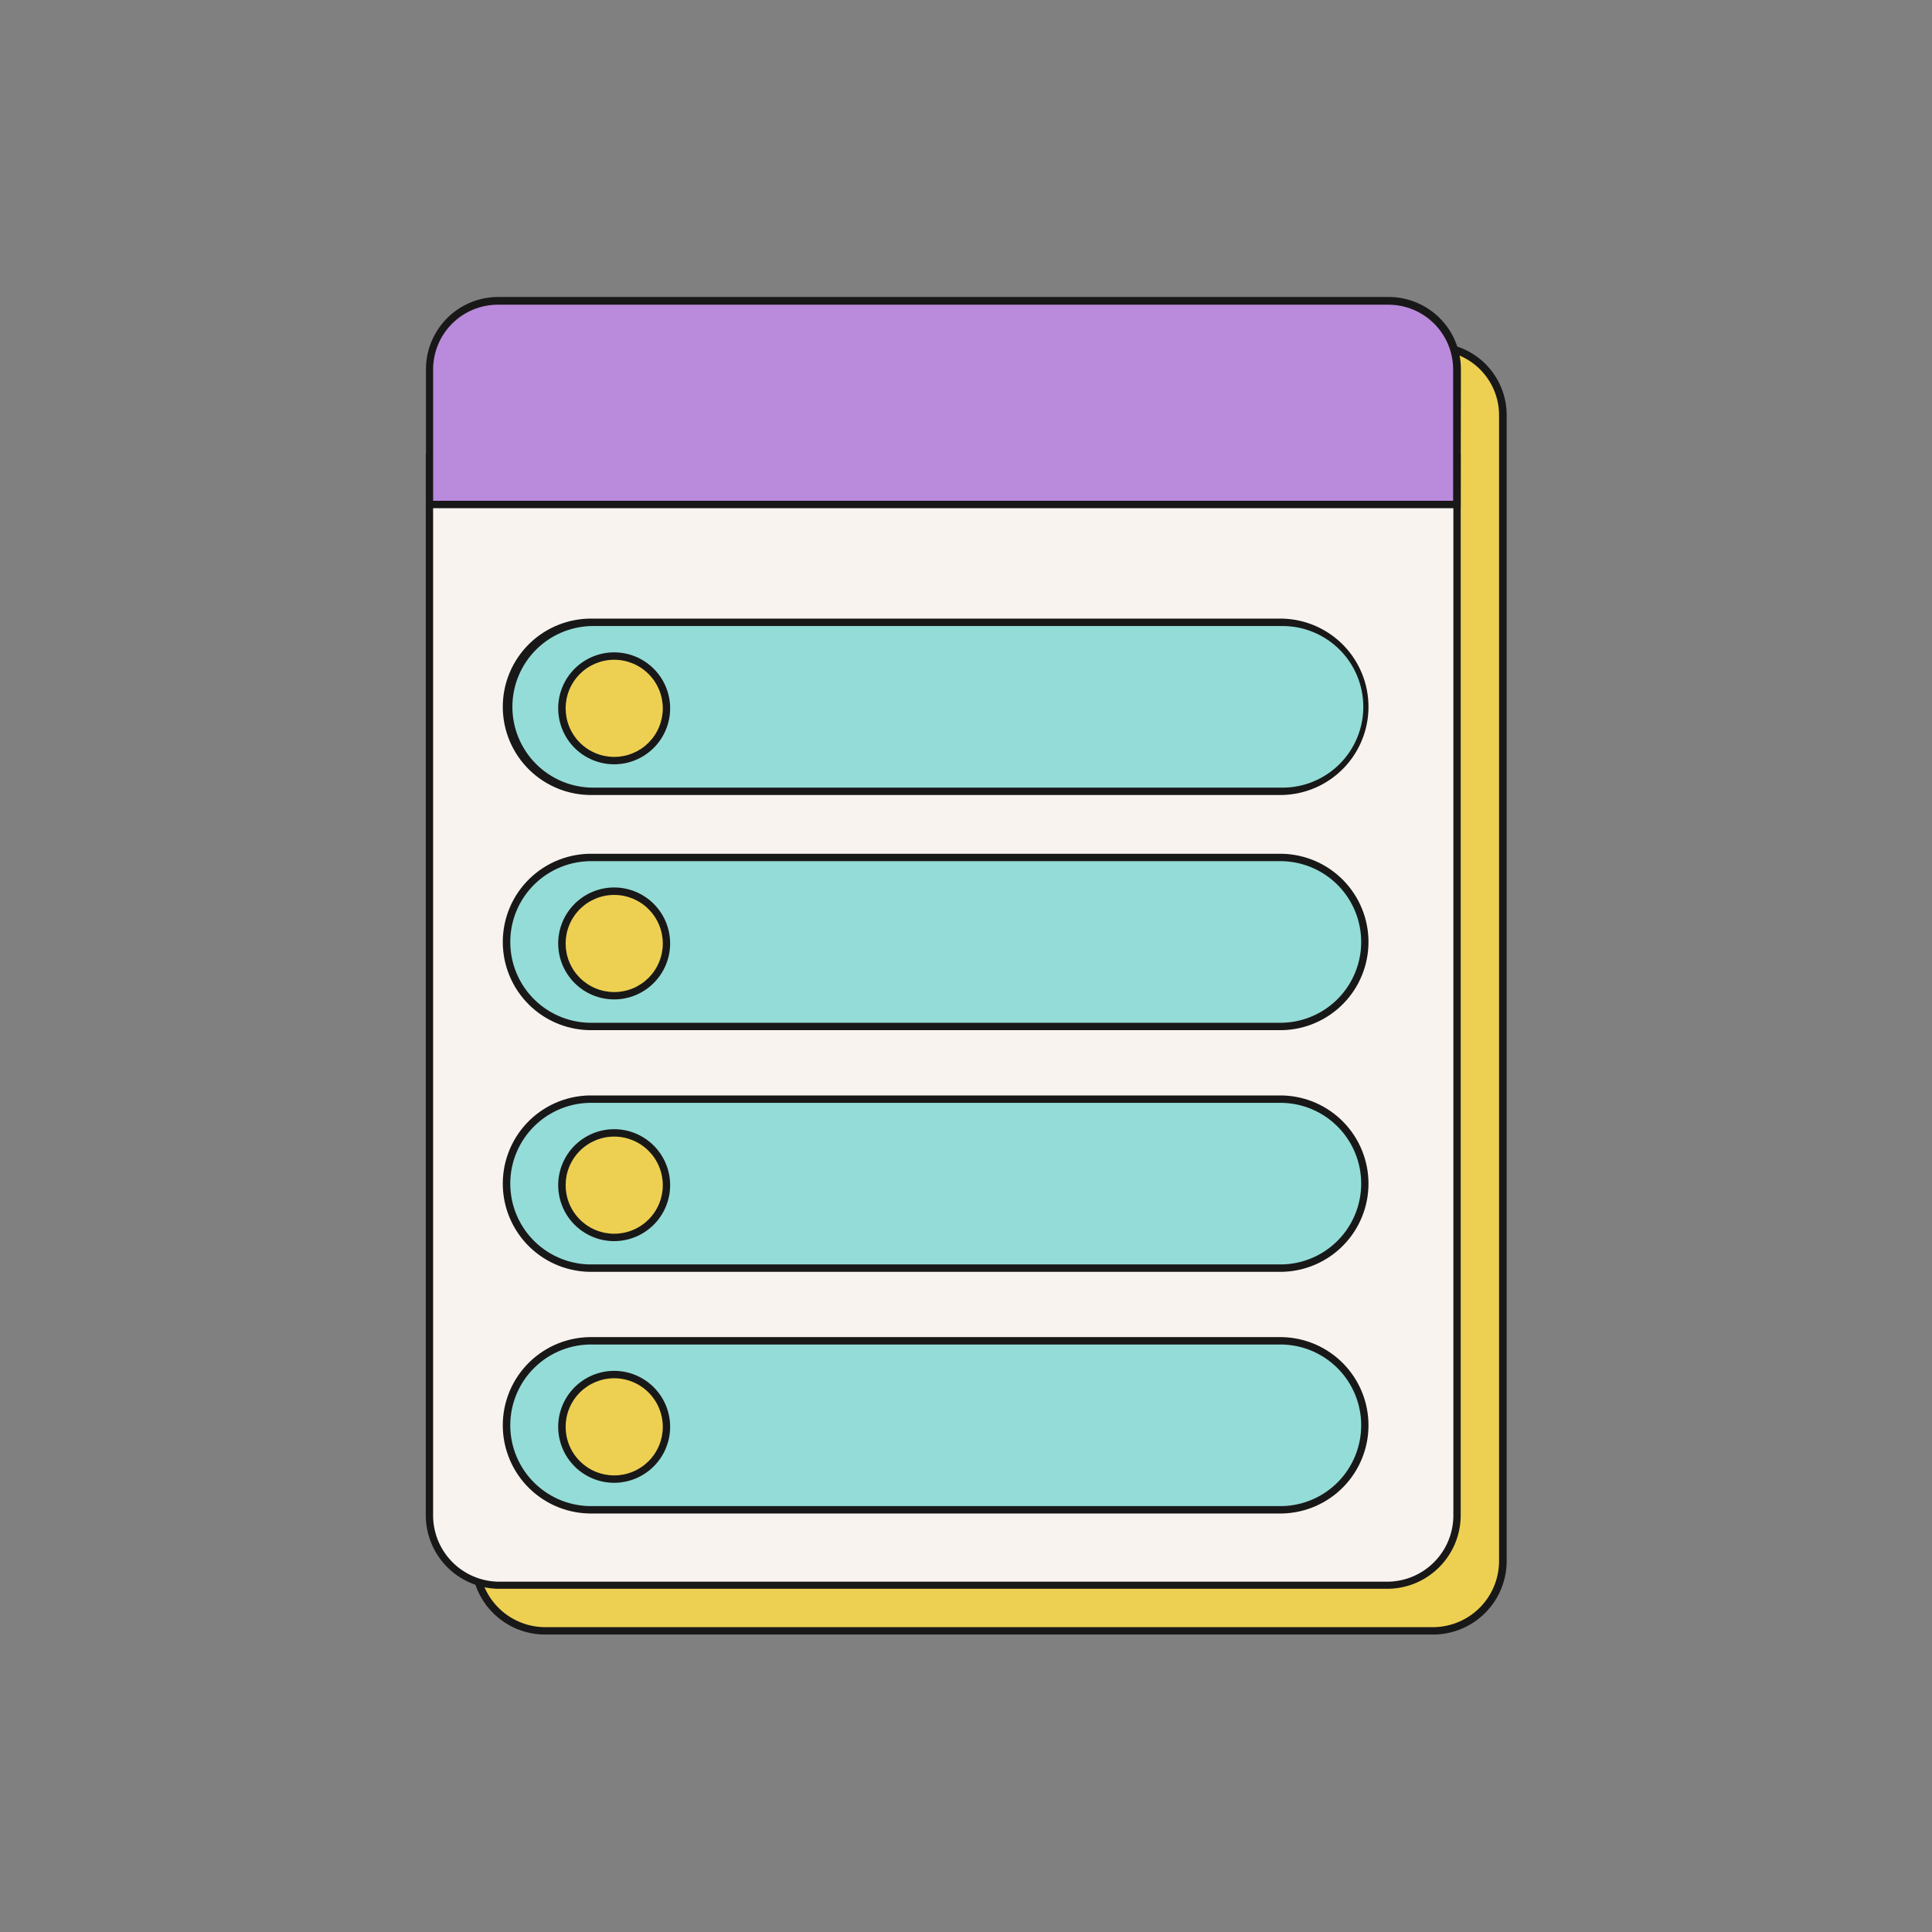 <svg xmlns="http://www.w3.org/2000/svg" xmlns:xlink="http://www.w3.org/1999/xlink" width="1080" zoomAndPan="magnify" viewBox="0 0 810 810" height="1080" preserveAspectRatio="xMidYMid meet" version="1.0"><rect x="0" y="0" width="810" height="810" fill="#808080" stroke="none"/><defs><clipPath id="id1"><path d="M 197 143 L 631.84 143 L 631.84 685.434 L 197 685.434 Z M 197 143 " clip-rule="nonzero"/></clipPath><clipPath id="id2"><path d="M 178.09 190 L 613 190 L 613 667 L 178.09 667 Z M 178.09 190 " clip-rule="nonzero"/></clipPath><clipPath id="id3"><path d="M 178.09 124.434 L 613 124.434 L 613 214 L 178.09 214 Z M 178.09 124.434 " clip-rule="nonzero"/></clipPath></defs><path fill="#edd052" d="M 601.379 145.363 L 227.965 145.363 C 227.023 145.363 226.086 145.41 225.152 145.5 C 224.219 145.594 223.293 145.73 222.371 145.914 C 221.449 146.098 220.539 146.324 219.641 146.598 C 218.742 146.871 217.859 147.184 216.992 147.543 C 216.125 147.902 215.277 148.305 214.449 148.746 C 213.621 149.188 212.816 149.672 212.039 150.191 C 211.258 150.715 210.504 151.273 209.777 151.867 C 209.051 152.465 208.359 153.094 207.695 153.758 C 207.031 154.422 206.398 155.117 205.805 155.84 C 205.211 156.566 204.652 157.32 204.129 158.102 C 203.605 158.883 203.125 159.688 202.684 160.512 C 202.238 161.34 201.84 162.188 201.48 163.055 C 201.121 163.922 200.805 164.805 200.531 165.703 C 200.258 166.602 200.031 167.512 199.848 168.434 C 199.664 169.355 199.527 170.281 199.438 171.215 C 199.344 172.148 199.297 173.086 199.297 174.023 L 199.297 653.805 C 199.277 654.766 199.305 655.723 199.379 656.68 C 199.453 657.637 199.574 658.586 199.742 659.531 C 199.906 660.477 200.121 661.41 200.379 662.332 C 200.641 663.258 200.941 664.164 201.293 665.059 C 201.641 665.953 202.031 666.828 202.465 667.684 C 202.898 668.539 203.375 669.371 203.891 670.18 C 204.406 670.988 204.961 671.77 205.555 672.527 C 206.145 673.281 206.773 674.004 207.438 674.695 C 208.102 675.391 208.797 676.047 209.527 676.672 C 210.254 677.297 211.012 677.883 211.797 678.434 C 212.586 678.984 213.395 679.496 214.23 679.965 C 215.066 680.438 215.926 680.863 216.805 681.25 C 217.68 681.637 218.578 681.98 219.488 682.277 C 220.398 682.578 221.324 682.828 222.262 683.039 C 223.199 683.246 224.145 683.406 225.094 683.523 C 226.047 683.637 227.004 683.703 227.965 683.727 L 601.379 683.727 C 602.34 683.703 603.297 683.637 604.25 683.523 C 605.199 683.406 606.145 683.246 607.082 683.039 C 608.02 682.828 608.945 682.578 609.855 682.277 C 610.766 681.98 611.664 681.637 612.539 681.25 C 613.418 680.863 614.277 680.438 615.113 679.965 C 615.949 679.496 616.758 678.984 617.547 678.434 C 618.332 677.883 619.09 677.297 619.816 676.672 C 620.547 676.047 621.242 675.391 621.906 674.695 C 622.57 674.004 623.199 673.281 623.789 672.527 C 624.383 671.77 624.938 670.988 625.453 670.18 C 625.969 669.371 626.445 668.539 626.879 667.684 C 627.312 666.828 627.703 665.953 628.051 665.059 C 628.402 664.164 628.703 663.258 628.965 662.332 C 629.223 661.41 629.438 660.477 629.602 659.531 C 629.77 658.586 629.891 657.637 629.965 656.68 C 630.039 655.723 630.066 654.766 630.047 653.805 L 630.047 174.023 C 630.047 173.086 630 172.148 629.906 171.215 C 629.816 170.281 629.68 169.355 629.496 168.434 C 629.312 167.512 629.082 166.602 628.812 165.703 C 628.539 164.805 628.223 163.922 627.863 163.055 C 627.504 162.188 627.105 161.34 626.66 160.512 C 626.219 159.688 625.738 158.883 625.215 158.102 C 624.691 157.32 624.133 156.566 623.539 155.84 C 622.945 155.117 622.312 154.422 621.648 153.758 C 620.984 153.094 620.293 152.465 619.566 151.867 C 618.84 151.273 618.086 150.715 617.305 150.191 C 616.527 149.672 615.723 149.188 614.895 148.746 C 614.066 148.305 613.219 147.902 612.352 147.543 C 611.484 147.184 610.602 146.871 609.703 146.598 C 608.805 146.324 607.895 146.098 606.973 145.914 C 606.051 145.73 605.125 145.594 604.191 145.5 C 603.258 145.41 602.32 145.363 601.379 145.363 Z M 601.379 145.363 " fill-opacity="1" fill-rule="nonzero"/><g clip-path="url(#id1)"><path fill="#191818" d="M 601.379 685.285 L 227.965 685.285 C 226.953 685.27 225.945 685.199 224.938 685.082 C 223.934 684.965 222.938 684.797 221.949 684.582 C 220.961 684.363 219.984 684.102 219.023 683.789 C 218.062 683.477 217.117 683.121 216.191 682.715 C 215.262 682.312 214.359 681.863 213.473 681.367 C 212.59 680.875 211.734 680.34 210.906 679.762 C 210.074 679.184 209.273 678.566 208.504 677.91 C 207.734 677.254 207 676.562 206.297 675.832 C 205.594 675.105 204.93 674.344 204.305 673.551 C 203.676 672.754 203.09 671.934 202.547 671.082 C 202 670.23 201.496 669.355 201.035 668.453 C 200.578 667.551 200.16 666.629 199.793 665.688 C 199.422 664.746 199.102 663.789 198.824 662.816 C 198.551 661.844 198.324 660.859 198.145 659.863 C 197.969 658.867 197.836 657.867 197.758 656.859 C 197.676 655.848 197.648 654.84 197.668 653.828 L 197.668 174.023 C 197.668 173.031 197.715 172.043 197.812 171.055 C 197.91 170.066 198.055 169.09 198.25 168.113 C 198.441 167.141 198.684 166.18 198.973 165.23 C 199.258 164.281 199.594 163.348 199.973 162.434 C 200.352 161.516 200.777 160.621 201.242 159.746 C 201.711 158.871 202.223 158.02 202.773 157.195 C 203.324 156.371 203.914 155.574 204.543 154.809 C 205.172 154.039 205.84 153.305 206.539 152.605 C 207.242 151.902 207.977 151.238 208.742 150.609 C 209.512 149.977 210.305 149.387 211.133 148.836 C 211.957 148.285 212.805 147.777 213.68 147.309 C 214.555 146.84 215.453 146.418 216.367 146.039 C 217.285 145.656 218.219 145.324 219.168 145.035 C 220.117 144.746 221.078 144.508 222.051 144.312 C 223.027 144.121 224.008 143.973 224.992 143.879 C 225.98 143.781 226.973 143.73 227.965 143.73 L 601.379 143.73 C 602.371 143.73 603.363 143.781 604.352 143.879 C 605.336 143.973 606.316 144.121 607.293 144.312 C 608.266 144.508 609.227 144.746 610.176 145.035 C 611.125 145.324 612.059 145.656 612.973 146.039 C 613.891 146.418 614.785 146.84 615.664 147.309 C 616.539 147.777 617.387 148.285 618.211 148.836 C 619.039 149.387 619.832 149.977 620.602 150.609 C 621.367 151.238 622.102 151.902 622.805 152.605 C 623.504 153.305 624.172 154.039 624.801 154.809 C 625.43 155.574 626.02 156.371 626.57 157.195 C 627.121 158.02 627.633 158.871 628.102 159.746 C 628.566 160.621 628.992 161.516 629.371 162.434 C 629.75 163.348 630.086 164.281 630.371 165.23 C 630.66 166.18 630.902 167.141 631.094 168.113 C 631.289 169.09 631.434 170.066 631.531 171.055 C 631.629 172.043 631.676 173.031 631.676 174.023 L 631.676 653.805 C 631.695 654.816 631.668 655.828 631.59 656.836 C 631.508 657.844 631.379 658.848 631.203 659.844 C 631.023 660.84 630.797 661.824 630.523 662.797 C 630.25 663.773 629.926 664.73 629.559 665.672 C 629.188 666.617 628.773 667.539 628.316 668.438 C 627.855 669.34 627.352 670.219 626.809 671.07 C 626.262 671.922 625.676 672.746 625.047 673.539 C 624.422 674.332 623.758 675.094 623.055 675.824 C 622.352 676.555 621.617 677.246 620.848 677.902 C 620.078 678.562 619.277 679.18 618.445 679.758 C 617.617 680.336 616.758 680.871 615.875 681.363 C 614.992 681.859 614.086 682.309 613.16 682.715 C 612.23 683.117 611.285 683.477 610.324 683.789 C 609.359 684.102 608.387 684.363 607.398 684.582 C 606.406 684.797 605.41 684.965 604.406 685.082 C 603.402 685.199 602.391 685.27 601.379 685.285 Z M 227.965 146.922 C 227.074 146.926 226.191 146.969 225.305 147.055 C 224.422 147.145 223.547 147.273 222.676 147.449 C 221.805 147.621 220.945 147.836 220.094 148.094 C 219.246 148.355 218.41 148.652 217.59 148.992 C 216.77 149.332 215.969 149.711 215.188 150.129 C 214.402 150.547 213.645 151.004 212.906 151.496 C 212.168 151.992 211.453 152.52 210.77 153.082 C 210.082 153.645 209.426 154.238 208.797 154.867 C 208.168 155.496 207.574 156.152 207.008 156.836 C 206.445 157.523 205.918 158.234 205.422 158.973 C 204.93 159.711 204.473 160.469 204.055 161.254 C 203.633 162.035 203.254 162.836 202.914 163.656 C 202.574 164.477 202.273 165.309 202.016 166.16 C 201.758 167.008 201.539 167.867 201.363 168.738 C 201.191 169.609 201.059 170.484 200.973 171.367 C 200.883 172.25 200.836 173.137 200.836 174.023 L 200.836 653.805 C 200.816 654.715 200.844 655.621 200.91 656.527 C 200.98 657.434 201.094 658.332 201.254 659.23 C 201.41 660.125 201.613 661.008 201.859 661.883 C 202.102 662.758 202.391 663.621 202.719 664.469 C 203.047 665.316 203.418 666.145 203.828 666.953 C 204.238 667.766 204.688 668.555 205.176 669.32 C 205.664 670.086 206.188 670.828 206.75 671.543 C 207.309 672.258 207.906 672.945 208.531 673.602 C 209.16 674.258 209.82 674.883 210.508 675.477 C 211.199 676.07 211.914 676.625 212.656 677.148 C 213.402 677.672 214.168 678.156 214.961 678.602 C 215.754 679.051 216.562 679.457 217.395 679.824 C 218.227 680.191 219.074 680.516 219.938 680.801 C 220.801 681.086 221.676 681.328 222.562 681.523 C 223.449 681.723 224.344 681.879 225.246 681.988 C 226.148 682.098 227.055 682.164 227.965 682.188 L 601.379 682.188 C 602.289 682.164 603.195 682.098 604.098 681.988 C 604.996 681.879 605.891 681.723 606.777 681.523 C 607.664 681.328 608.539 681.086 609.402 680.801 C 610.266 680.516 611.113 680.191 611.945 679.824 C 612.777 679.457 613.586 679.047 614.379 678.602 C 615.168 678.156 615.938 677.672 616.68 677.148 C 617.422 676.625 618.141 676.066 618.828 675.477 C 619.516 674.883 620.176 674.258 620.805 673.602 C 621.43 672.945 622.023 672.258 622.586 671.543 C 623.145 670.828 623.668 670.086 624.156 669.32 C 624.645 668.551 625.094 667.762 625.504 666.953 C 625.914 666.141 626.281 665.312 626.609 664.465 C 626.938 663.617 627.227 662.758 627.469 661.883 C 627.715 661.008 627.914 660.121 628.07 659.227 C 628.23 658.332 628.344 657.434 628.41 656.527 C 628.48 655.621 628.504 654.715 628.484 653.805 L 628.484 174.023 C 628.484 173.137 628.438 172.254 628.348 171.371 C 628.262 170.488 628.129 169.609 627.957 168.742 C 627.781 167.871 627.566 167.012 627.309 166.164 C 627.047 165.312 626.75 164.48 626.41 163.66 C 626.07 162.84 625.688 162.039 625.27 161.258 C 624.852 160.477 624.395 159.715 623.902 158.98 C 623.41 158.242 622.879 157.531 622.316 156.844 C 621.754 156.16 621.16 155.504 620.531 154.875 C 619.906 154.246 619.25 153.652 618.562 153.09 C 617.875 152.527 617.164 152 616.426 151.504 C 615.691 151.012 614.93 150.555 614.148 150.137 C 613.367 149.719 612.566 149.34 611.746 149 C 610.926 148.66 610.094 148.359 609.242 148.102 C 608.395 147.844 607.535 147.625 606.664 147.453 C 605.797 147.277 604.918 147.148 604.035 147.059 C 603.152 146.969 602.27 146.926 601.379 146.922 Z M 227.965 146.922 " fill-opacity="1" fill-rule="nonzero"/></g><path fill="#f9f3ef" d="M 180.117 634.672 C 180.098 635.633 180.125 636.59 180.199 637.547 C 180.277 638.504 180.398 639.453 180.566 640.398 C 180.734 641.344 180.949 642.277 181.207 643.199 C 181.469 644.125 181.77 645.031 182.121 645.926 C 182.469 646.82 182.863 647.695 183.297 648.551 C 183.73 649.406 184.207 650.238 184.723 651.047 C 185.238 651.855 185.797 652.637 186.387 653.391 C 186.98 654.145 187.609 654.867 188.273 655.559 C 188.938 656.25 189.637 656.91 190.363 657.531 C 191.094 658.156 191.852 658.742 192.637 659.293 C 193.426 659.844 194.234 660.352 195.07 660.82 C 195.91 661.293 196.766 661.719 197.645 662.105 C 198.523 662.492 199.418 662.832 200.332 663.129 C 201.242 663.426 202.168 663.68 203.105 663.887 C 204.043 664.094 204.984 664.254 205.938 664.367 C 206.891 664.484 207.848 664.551 208.805 664.57 L 582.199 664.57 C 583.16 664.551 584.113 664.48 585.066 664.367 C 586.02 664.25 586.965 664.09 587.898 663.883 C 588.836 663.676 589.758 663.422 590.672 663.125 C 591.582 662.828 592.477 662.484 593.355 662.098 C 594.234 661.711 595.09 661.285 595.926 660.812 C 596.762 660.344 597.574 659.836 598.359 659.285 C 599.145 658.734 599.902 658.148 600.629 657.523 C 601.359 656.902 602.055 656.242 602.719 655.551 C 603.383 654.859 604.008 654.137 604.602 653.383 C 605.195 652.629 605.75 651.848 606.266 651.039 C 606.781 650.23 607.258 649.398 607.691 648.543 C 608.125 647.688 608.516 646.812 608.867 645.922 C 609.215 645.027 609.52 644.121 609.777 643.195 C 610.039 642.273 610.25 641.34 610.418 640.395 C 610.586 639.453 610.707 638.5 610.781 637.547 C 610.855 636.59 610.887 635.633 610.867 634.672 L 610.867 191.922 L 180.117 191.922 Z M 180.117 634.672 " fill-opacity="1" fill-rule="nonzero"/><g clip-path="url(#id2)"><path fill="#191818" d="M 582.199 666.109 L 208.805 666.109 C 207.797 666.09 206.789 666.023 205.785 665.902 C 204.781 665.785 203.785 665.617 202.797 665.402 C 201.809 665.188 200.832 664.926 199.871 664.613 C 198.91 664.301 197.965 663.945 197.039 663.539 C 196.113 663.137 195.207 662.688 194.324 662.191 C 193.441 661.699 192.586 661.164 191.754 660.59 C 190.926 660.012 190.125 659.395 189.355 658.738 C 188.586 658.082 187.852 657.391 187.148 656.664 C 186.445 655.934 185.781 655.176 185.156 654.383 C 184.527 653.59 183.941 652.766 183.398 651.914 C 182.852 651.066 182.348 650.188 181.887 649.289 C 181.426 648.391 181.012 647.469 180.645 646.527 C 180.273 645.586 179.949 644.629 179.676 643.656 C 179.398 642.684 179.172 641.699 178.992 640.707 C 178.812 639.711 178.684 638.707 178.602 637.703 C 178.523 636.695 178.492 635.684 178.512 634.672 L 178.512 190.383 L 612.402 190.383 L 612.402 634.672 C 612.422 635.684 612.395 636.691 612.312 637.695 C 612.234 638.703 612.105 639.703 611.926 640.695 C 611.75 641.688 611.523 642.672 611.25 643.645 C 610.977 644.613 610.652 645.57 610.285 646.508 C 609.918 647.449 609.504 648.367 609.047 649.27 C 608.59 650.168 608.086 651.043 607.543 651.891 C 607 652.742 606.414 653.562 605.789 654.355 C 605.164 655.148 604.504 655.91 603.805 656.637 C 603.105 657.367 602.371 658.059 601.605 658.715 C 600.836 659.367 600.039 659.984 599.211 660.562 C 598.387 661.141 597.531 661.676 596.652 662.172 C 595.77 662.664 594.867 663.113 593.945 663.52 C 593.02 663.926 592.078 664.285 591.117 664.598 C 590.156 664.91 589.184 665.176 588.199 665.391 C 587.215 665.609 586.219 665.777 585.219 665.898 C 584.215 666.016 583.211 666.086 582.199 666.109 Z M 181.586 193.461 L 181.586 634.672 C 181.562 635.586 181.586 636.496 181.656 637.406 C 181.723 638.316 181.836 639.219 181.992 640.117 C 182.152 641.016 182.352 641.906 182.598 642.785 C 182.84 643.664 183.129 644.527 183.457 645.379 C 183.785 646.23 184.156 647.062 184.57 647.875 C 184.98 648.691 185.434 649.48 185.922 650.25 C 186.41 651.02 186.938 651.766 187.5 652.484 C 188.062 653.199 188.66 653.891 189.289 654.547 C 189.922 655.207 190.582 655.836 191.273 656.43 C 191.969 657.023 192.688 657.582 193.434 658.105 C 194.184 658.629 194.953 659.113 195.746 659.559 C 196.543 660.008 197.359 660.414 198.195 660.781 C 199.027 661.148 199.879 661.473 200.746 661.758 C 201.613 662.039 202.492 662.281 203.383 662.477 C 204.273 662.676 205.172 662.828 206.078 662.934 C 206.984 663.043 207.895 663.105 208.805 663.125 L 582.199 663.125 C 583.109 663.105 584.012 663.039 584.914 662.926 C 585.816 662.816 586.711 662.664 587.598 662.465 C 588.484 662.266 589.359 662.023 590.223 661.742 C 591.086 661.457 591.93 661.133 592.762 660.766 C 593.594 660.398 594.406 659.992 595.195 659.543 C 595.988 659.098 596.754 658.613 597.496 658.094 C 598.242 657.57 598.957 657.012 599.648 656.422 C 600.336 655.828 600.996 655.207 601.621 654.551 C 602.25 653.895 602.844 653.207 603.406 652.492 C 603.965 651.777 604.492 651.039 604.98 650.27 C 605.469 649.504 605.918 648.719 606.328 647.906 C 606.738 647.098 607.109 646.27 607.438 645.422 C 607.77 644.574 608.055 643.715 608.301 642.84 C 608.547 641.965 608.746 641.082 608.906 640.188 C 609.066 639.293 609.18 638.395 609.25 637.488 C 609.32 636.582 609.348 635.676 609.328 634.766 L 609.328 193.461 Z M 181.586 193.461 " fill-opacity="1" fill-rule="nonzero"/></g><path fill="#ba8adc" d="M 582.199 126.207 L 208.805 126.207 C 207.867 126.207 206.93 126.254 205.996 126.344 C 205.059 126.434 204.133 126.57 203.211 126.754 C 202.289 126.938 201.379 127.164 200.48 127.438 C 199.582 127.707 198.699 128.023 197.828 128.383 C 196.961 128.742 196.113 129.141 195.285 129.586 C 194.457 130.027 193.652 130.508 192.871 131.031 C 192.09 131.551 191.336 132.109 190.609 132.707 C 189.883 133.301 189.188 133.93 188.523 134.594 C 187.859 135.258 187.227 135.953 186.633 136.68 C 186.035 137.406 185.477 138.156 184.953 138.938 C 184.43 139.719 183.949 140.523 183.508 141.352 C 183.062 142.18 182.66 143.027 182.301 143.895 C 181.941 144.762 181.625 145.648 181.352 146.547 C 181.082 147.445 180.852 148.355 180.668 149.273 C 180.484 150.195 180.348 151.125 180.258 152.059 C 180.164 152.992 180.117 153.93 180.117 154.871 L 180.117 211.496 L 610.867 211.496 L 610.867 154.871 C 610.867 153.93 610.82 152.996 610.727 152.062 C 610.637 151.125 610.496 150.199 610.316 149.277 C 610.133 148.359 609.902 147.449 609.633 146.551 C 609.359 145.652 609.043 144.77 608.684 143.902 C 608.324 143.035 607.922 142.188 607.48 141.359 C 607.039 140.531 606.555 139.727 606.035 138.945 C 605.512 138.164 604.953 137.414 604.359 136.688 C 603.762 135.961 603.133 135.266 602.469 134.602 C 601.805 133.938 601.109 133.309 600.387 132.715 C 599.66 132.117 598.906 131.559 598.125 131.039 C 597.344 130.516 596.543 130.035 595.715 129.594 C 594.887 129.148 594.039 128.75 593.172 128.391 C 592.301 128.031 591.418 127.715 590.523 127.441 C 589.625 127.168 588.715 126.941 587.793 126.758 C 586.871 126.574 585.945 126.438 585.012 126.344 C 584.074 126.254 583.141 126.207 582.199 126.207 Z M 582.199 126.207 " fill-opacity="1" fill-rule="nonzero"/><g clip-path="url(#id3)"><path fill="#191818" d="M 612.402 213.059 L 178.578 213.059 L 178.578 154.801 C 178.578 153.809 178.629 152.816 178.727 151.832 C 178.824 150.844 178.969 149.863 179.16 148.891 C 179.355 147.918 179.598 146.957 179.883 146.008 C 180.172 145.059 180.508 144.125 180.887 143.207 C 181.266 142.289 181.688 141.395 182.156 140.52 C 182.625 139.645 183.133 138.793 183.688 137.969 C 184.238 137.145 184.828 136.348 185.457 135.582 C 186.086 134.816 186.75 134.082 187.453 133.379 C 188.156 132.68 188.891 132.012 189.656 131.383 C 190.422 130.754 191.219 130.164 192.043 129.613 C 192.871 129.062 193.719 128.551 194.594 128.082 C 195.469 127.617 196.367 127.191 197.281 126.812 C 198.199 126.434 199.133 126.098 200.082 125.812 C 201.031 125.523 201.992 125.281 202.965 125.09 C 203.938 124.895 204.918 124.75 205.906 124.652 C 206.895 124.555 207.883 124.508 208.875 124.508 L 582.199 124.508 C 583.191 124.508 584.184 124.555 585.172 124.652 C 586.156 124.75 587.137 124.895 588.109 125.09 C 589.086 125.281 590.047 125.523 590.996 125.812 C 591.945 126.098 592.879 126.434 593.793 126.812 C 594.711 127.191 595.605 127.617 596.48 128.082 C 597.355 128.551 598.207 129.062 599.031 129.613 C 599.855 130.164 600.652 130.754 601.422 131.383 C 602.188 132.012 602.922 132.676 603.625 133.379 C 604.324 134.082 604.992 134.816 605.621 135.582 C 606.25 136.348 606.84 137.145 607.391 137.969 C 607.941 138.793 608.453 139.645 608.918 140.52 C 609.387 141.395 609.812 142.289 610.191 143.207 C 610.57 144.125 610.906 145.059 611.191 146.008 C 611.48 146.957 611.723 147.918 611.914 148.891 C 612.109 149.863 612.254 150.844 612.352 151.832 C 612.449 152.816 612.496 153.809 612.496 154.801 Z M 181.586 209.957 L 609.234 209.957 L 609.234 154.871 C 609.234 153.984 609.191 153.102 609.102 152.219 C 609.016 151.336 608.883 150.461 608.711 149.59 C 608.539 148.723 608.324 147.863 608.066 147.016 C 607.809 146.168 607.512 145.332 607.172 144.516 C 606.832 143.695 606.457 142.895 606.039 142.113 C 605.621 141.332 605.168 140.574 604.676 139.836 C 604.184 139.098 603.656 138.387 603.094 137.699 C 602.535 137.016 601.941 136.359 601.316 135.73 C 600.691 135.102 600.035 134.508 599.352 133.941 C 598.668 133.379 597.957 132.852 597.223 132.355 C 596.484 131.863 595.727 131.406 594.945 130.984 C 594.168 130.566 593.367 130.184 592.551 129.844 C 591.73 129.5 590.898 129.199 590.051 128.941 C 589.203 128.68 588.348 128.461 587.477 128.285 C 586.609 128.109 585.734 127.977 584.852 127.887 C 583.973 127.797 583.086 127.75 582.199 127.746 L 208.805 127.746 C 207.918 127.742 207.027 127.785 206.141 127.871 C 205.254 127.953 204.375 128.082 203.504 128.254 C 202.629 128.426 201.766 128.641 200.914 128.898 C 200.062 129.152 199.223 129.449 198.398 129.789 C 197.578 130.129 196.773 130.508 195.988 130.926 C 195.199 131.344 194.438 131.797 193.695 132.293 C 192.953 132.785 192.238 133.312 191.551 133.875 C 190.863 134.441 190.203 135.035 189.57 135.664 C 188.941 136.293 188.344 136.949 187.777 137.637 C 187.211 138.324 186.68 139.039 186.184 139.777 C 185.688 140.516 185.23 141.277 184.809 142.062 C 184.391 142.848 184.008 143.648 183.668 144.473 C 183.324 145.293 183.023 146.129 182.766 146.98 C 182.504 147.832 182.289 148.695 182.113 149.57 C 181.938 150.441 181.809 151.32 181.719 152.207 C 181.633 153.094 181.586 153.98 181.586 154.871 Z M 181.586 209.957 " fill-opacity="1" fill-rule="nonzero"/></g><path fill="#94dcd7" d="M 248.656 260.922 L 537.688 260.922 C 538.848 260.922 540.004 260.977 541.16 261.09 C 542.312 261.203 543.461 261.375 544.598 261.602 C 545.738 261.828 546.859 262.109 547.969 262.445 C 549.082 262.781 550.172 263.172 551.242 263.617 C 552.316 264.062 553.363 264.555 554.387 265.102 C 555.41 265.648 556.402 266.246 557.367 266.891 C 558.332 267.535 559.262 268.227 560.16 268.961 C 561.059 269.695 561.914 270.477 562.734 271.297 C 563.555 272.117 564.336 272.973 565.07 273.871 C 565.805 274.766 566.496 275.699 567.141 276.664 C 567.785 277.629 568.383 278.621 568.93 279.645 C 569.477 280.668 569.973 281.715 570.414 282.785 C 570.859 283.859 571.25 284.949 571.586 286.059 C 571.922 287.168 572.203 288.293 572.43 289.43 C 572.656 290.57 572.828 291.715 572.941 292.871 C 573.055 294.023 573.113 295.18 573.113 296.34 C 573.113 297.5 573.055 298.66 572.941 299.812 C 572.828 300.969 572.656 302.113 572.43 303.25 C 572.203 304.391 571.922 305.512 571.586 306.621 C 571.25 307.734 570.859 308.824 570.414 309.895 C 569.973 310.969 569.477 312.016 568.93 313.039 C 568.383 314.062 567.785 315.055 567.141 316.02 C 566.496 316.984 565.805 317.914 565.07 318.812 C 564.336 319.707 563.555 320.566 562.734 321.387 C 561.914 322.207 561.059 322.984 560.16 323.723 C 559.262 324.457 558.332 325.148 557.367 325.793 C 556.402 326.438 555.41 327.031 554.387 327.578 C 553.363 328.125 552.316 328.621 551.242 329.066 C 550.172 329.508 549.082 329.898 547.969 330.234 C 546.859 330.574 545.738 330.855 544.598 331.082 C 543.461 331.309 542.312 331.477 541.16 331.59 C 540.004 331.703 538.848 331.762 537.688 331.762 L 248.656 331.762 C 247.496 331.762 246.34 331.703 245.188 331.59 C 244.031 331.477 242.887 331.309 241.746 331.082 C 240.609 330.855 239.484 330.574 238.375 330.234 C 237.266 329.898 236.176 329.508 235.102 329.066 C 234.031 328.621 232.984 328.125 231.961 327.578 C 230.938 327.031 229.941 326.438 228.977 325.793 C 228.012 325.148 227.082 324.457 226.184 323.723 C 225.289 322.984 224.43 322.207 223.609 321.387 C 222.789 320.566 222.012 319.707 221.273 318.812 C 220.539 317.914 219.848 316.984 219.203 316.02 C 218.559 315.055 217.965 314.062 217.418 313.039 C 216.871 312.016 216.375 310.969 215.93 309.895 C 215.488 308.824 215.098 307.734 214.758 306.621 C 214.422 305.512 214.141 304.391 213.914 303.25 C 213.688 302.113 213.52 300.969 213.406 299.812 C 213.293 298.66 213.234 297.5 213.234 296.34 C 213.234 295.18 213.293 294.023 213.406 292.867 C 213.52 291.715 213.688 290.57 213.914 289.43 C 214.141 288.293 214.422 287.168 214.758 286.059 C 215.098 284.949 215.488 283.859 215.93 282.785 C 216.375 281.715 216.871 280.668 217.418 279.645 C 217.965 278.621 218.559 277.629 219.203 276.664 C 219.848 275.699 220.539 274.766 221.273 273.871 C 222.012 272.973 222.789 272.117 223.609 271.297 C 224.43 270.477 225.289 269.695 226.184 268.961 C 227.082 268.227 228.012 267.535 228.977 266.891 C 229.941 266.246 230.938 265.648 231.961 265.102 C 232.984 264.555 234.031 264.062 235.102 263.617 C 236.176 263.172 237.266 262.781 238.375 262.445 C 239.484 262.109 240.609 261.828 241.746 261.602 C 242.887 261.375 244.031 261.203 245.188 261.09 C 246.34 260.977 247.496 260.922 248.656 260.922 Z M 248.656 260.922 " fill-opacity="1" fill-rule="nonzero"/><path fill="#191818" d="M 537.688 333.301 L 248.703 333.301 C 247.473 333.328 246.246 333.301 245.02 333.207 C 243.793 333.117 242.57 332.965 241.359 332.75 C 240.148 332.535 238.949 332.262 237.766 331.93 C 236.578 331.598 235.414 331.207 234.27 330.758 C 233.121 330.305 232.004 329.801 230.906 329.238 C 229.812 328.68 228.746 328.062 227.715 327.398 C 226.68 326.73 225.68 326.012 224.719 325.246 C 223.758 324.477 222.836 323.664 221.953 322.805 C 221.074 321.945 220.238 321.047 219.445 320.102 C 218.656 319.16 217.914 318.18 217.219 317.164 C 216.527 316.148 215.887 315.098 215.297 314.016 C 214.707 312.938 214.176 311.828 213.695 310.695 C 213.219 309.562 212.797 308.406 212.434 307.23 C 212.07 306.055 211.77 304.863 211.523 303.656 C 211.281 302.453 211.098 301.234 210.977 300.012 C 210.852 298.789 210.793 297.559 210.793 296.328 C 210.793 295.098 210.852 293.871 210.977 292.648 C 211.098 291.422 211.281 290.207 211.523 289 C 211.77 287.793 212.07 286.605 212.434 285.43 C 212.797 284.25 213.219 283.098 213.695 281.965 C 214.176 280.828 214.707 279.723 215.297 278.641 C 215.887 277.559 216.527 276.512 217.219 275.496 C 217.914 274.477 218.656 273.5 219.445 272.555 C 220.238 271.613 221.074 270.711 221.953 269.852 C 222.836 268.996 223.758 268.18 224.719 267.414 C 225.684 266.648 226.68 265.93 227.715 265.262 C 228.746 264.594 229.812 263.98 230.906 263.418 C 232.004 262.855 233.121 262.352 234.27 261.902 C 235.414 261.453 236.578 261.062 237.766 260.73 C 238.949 260.395 240.148 260.121 241.359 259.91 C 242.57 259.695 243.793 259.543 245.02 259.449 C 246.246 259.359 247.473 259.328 248.703 259.359 L 537.688 259.359 C 538.879 259.391 540.066 259.477 541.25 259.621 C 542.434 259.766 543.605 259.969 544.77 260.227 C 545.934 260.484 547.082 260.797 548.215 261.168 C 549.348 261.535 550.461 261.957 551.555 262.434 C 552.645 262.914 553.715 263.441 554.754 264.02 C 555.797 264.602 556.805 265.23 557.789 265.906 C 558.77 266.586 559.715 267.309 560.625 268.078 C 561.535 268.844 562.406 269.656 563.238 270.508 C 564.07 271.363 564.859 272.254 565.605 273.184 C 566.352 274.113 567.051 275.078 567.703 276.074 C 568.355 277.07 568.961 278.098 569.512 279.152 C 570.066 280.207 570.566 281.289 571.016 282.391 C 571.465 283.496 571.863 284.617 572.203 285.762 C 572.543 286.902 572.828 288.059 573.055 289.227 C 573.285 290.398 573.457 291.574 573.57 292.762 C 573.688 293.949 573.746 295.137 573.746 296.328 C 573.746 297.52 573.688 298.711 573.57 299.895 C 573.457 301.082 573.285 302.262 573.055 303.43 C 572.828 304.602 572.543 305.754 572.203 306.898 C 571.863 308.039 571.465 309.164 571.016 310.266 C 570.566 311.371 570.066 312.449 569.512 313.504 C 568.961 314.562 568.355 315.586 567.703 316.586 C 567.051 317.582 566.352 318.547 565.605 319.473 C 564.859 320.402 564.07 321.297 563.238 322.148 C 562.406 323.004 561.535 323.812 560.625 324.582 C 559.715 325.352 558.77 326.074 557.785 326.754 C 556.805 327.43 555.797 328.059 554.754 328.637 C 553.715 329.219 552.645 329.746 551.555 330.223 C 550.461 330.699 549.348 331.121 548.215 331.492 C 547.082 331.859 545.934 332.176 544.77 332.434 C 543.605 332.691 542.434 332.891 541.25 333.039 C 540.066 333.184 538.879 333.27 537.688 333.301 Z M 248.703 262.457 C 247.594 262.457 246.488 262.512 245.383 262.621 C 244.277 262.73 243.184 262.895 242.094 263.109 C 241.004 263.328 239.93 263.594 238.867 263.918 C 237.805 264.238 236.762 264.613 235.738 265.039 C 234.711 265.461 233.711 265.938 232.73 266.461 C 231.754 266.984 230.801 267.551 229.879 268.168 C 228.957 268.785 228.066 269.445 227.207 270.148 C 226.352 270.855 225.527 271.598 224.742 272.383 C 223.961 273.168 223.215 273.988 222.512 274.848 C 221.809 275.703 221.145 276.594 220.531 277.516 C 219.914 278.441 219.344 279.391 218.82 280.367 C 218.297 281.348 217.824 282.348 217.398 283.375 C 216.973 284.398 216.602 285.445 216.277 286.504 C 215.957 287.566 215.688 288.641 215.469 289.73 C 215.254 290.82 215.09 291.914 214.98 293.02 C 214.875 294.125 214.82 295.23 214.82 296.34 C 214.82 297.449 214.875 298.559 214.98 299.66 C 215.09 300.766 215.254 301.863 215.469 302.949 C 215.688 304.039 215.957 305.113 216.277 306.176 C 216.602 307.238 216.973 308.281 217.398 309.309 C 217.824 310.332 218.297 311.336 218.82 312.312 C 219.344 313.293 219.914 314.242 220.531 315.164 C 221.145 316.086 221.809 316.977 222.512 317.836 C 223.215 318.691 223.961 319.516 224.742 320.301 C 225.527 321.082 226.352 321.828 227.207 322.531 C 228.066 323.234 228.957 323.895 229.879 324.512 C 230.801 325.129 231.754 325.699 232.73 326.223 C 233.711 326.746 234.711 327.219 235.738 327.645 C 236.762 328.07 237.805 328.441 238.867 328.766 C 239.93 329.086 241.004 329.355 242.094 329.57 C 243.184 329.789 244.277 329.953 245.383 330.059 C 246.488 330.168 247.594 330.223 248.703 330.223 L 537.688 330.223 C 538.797 330.223 539.906 330.168 541.008 330.059 C 542.113 329.953 543.211 329.789 544.297 329.57 C 545.387 329.355 546.461 329.086 547.523 328.766 C 548.586 328.441 549.629 328.07 550.656 327.645 C 551.68 327.219 552.684 326.746 553.66 326.223 C 554.641 325.699 555.59 325.129 556.512 324.512 C 557.438 323.895 558.328 323.234 559.184 322.531 C 560.043 321.828 560.863 321.082 561.648 320.301 C 562.434 319.516 563.176 318.691 563.883 317.836 C 564.586 316.977 565.246 316.086 565.863 315.164 C 566.48 314.242 567.051 313.293 567.57 312.312 C 568.094 311.336 568.57 310.332 568.992 309.309 C 569.418 308.281 569.793 307.238 570.113 306.176 C 570.438 305.113 570.707 304.039 570.922 302.949 C 571.137 301.863 571.301 300.766 571.41 299.66 C 571.52 298.559 571.574 297.449 571.574 296.34 C 571.574 295.23 571.52 294.125 571.41 293.02 C 571.301 291.914 571.137 290.82 570.922 289.73 C 570.707 288.641 570.438 287.566 570.113 286.504 C 569.793 285.445 569.418 284.398 568.992 283.375 C 568.57 282.348 568.094 281.348 567.57 280.367 C 567.051 279.391 566.48 278.441 565.863 277.516 C 565.246 276.594 564.586 275.703 563.883 274.848 C 563.176 273.988 562.434 273.168 561.648 272.383 C 560.863 271.598 560.043 270.855 559.184 270.148 C 558.328 269.445 557.438 268.785 556.512 268.168 C 555.59 267.551 554.641 266.984 553.66 266.461 C 552.684 265.938 551.68 265.461 550.656 265.039 C 549.629 264.613 548.586 264.238 547.523 263.918 C 546.461 263.594 545.387 263.328 544.297 263.109 C 543.211 262.895 542.113 262.73 541.008 262.621 C 539.906 262.512 538.797 262.457 537.688 262.457 Z M 248.703 262.457 " fill-opacity="1" fill-rule="nonzero"/><path fill="#edd052" d="M 279.422 296.969 C 279.422 297.688 279.387 298.402 279.316 299.117 C 279.246 299.832 279.141 300.539 279 301.242 C 278.859 301.945 278.688 302.641 278.477 303.328 C 278.27 304.016 278.027 304.691 277.754 305.352 C 277.48 306.016 277.172 306.664 276.836 307.297 C 276.496 307.93 276.129 308.543 275.73 309.141 C 275.332 309.734 274.902 310.312 274.449 310.867 C 273.992 311.422 273.512 311.953 273.004 312.457 C 272.496 312.965 271.965 313.449 271.41 313.902 C 270.855 314.359 270.281 314.785 269.684 315.184 C 269.09 315.582 268.473 315.949 267.84 316.289 C 267.207 316.625 266.559 316.934 265.898 317.207 C 265.234 317.48 264.559 317.723 263.875 317.93 C 263.188 318.141 262.492 318.312 261.789 318.453 C 261.086 318.594 260.375 318.699 259.66 318.77 C 258.945 318.84 258.23 318.875 257.516 318.875 C 256.797 318.875 256.082 318.84 255.367 318.77 C 254.652 318.699 253.945 318.594 253.238 318.453 C 252.535 318.312 251.84 318.141 251.156 317.93 C 250.469 317.723 249.793 317.48 249.129 317.207 C 248.469 316.934 247.82 316.625 247.188 316.289 C 246.555 315.949 245.941 315.582 245.344 315.184 C 244.746 314.785 244.172 314.359 243.617 313.902 C 243.062 313.449 242.531 312.965 242.023 312.457 C 241.516 311.953 241.035 311.422 240.578 310.867 C 240.125 310.312 239.699 309.734 239.301 309.141 C 238.902 308.543 238.531 307.93 238.195 307.297 C 237.855 306.664 237.551 306.016 237.273 305.352 C 237 304.691 236.758 304.016 236.551 303.328 C 236.344 302.641 236.168 301.945 236.027 301.242 C 235.887 300.539 235.781 299.832 235.711 299.117 C 235.641 298.402 235.605 297.688 235.605 296.969 C 235.605 296.254 235.641 295.535 235.711 294.824 C 235.781 294.109 235.887 293.398 236.027 292.695 C 236.168 291.992 236.344 291.297 236.551 290.613 C 236.758 289.926 237 289.25 237.273 288.586 C 237.551 287.926 237.855 287.277 238.195 286.645 C 238.531 286.012 238.902 285.398 239.301 284.801 C 239.699 284.203 240.125 283.629 240.578 283.074 C 241.035 282.52 241.516 281.988 242.023 281.48 C 242.531 280.973 243.062 280.492 243.617 280.039 C 244.172 279.582 244.746 279.156 245.344 278.758 C 245.941 278.359 246.555 277.988 247.188 277.652 C 247.82 277.312 248.469 277.008 249.129 276.734 C 249.793 276.457 250.469 276.219 251.156 276.008 C 251.84 275.801 252.535 275.625 253.238 275.488 C 253.945 275.348 254.652 275.242 255.367 275.172 C 256.082 275.102 256.797 275.066 257.516 275.066 C 258.23 275.066 258.945 275.102 259.66 275.172 C 260.375 275.242 261.086 275.348 261.789 275.488 C 262.492 275.625 263.188 275.801 263.875 276.008 C 264.559 276.219 265.234 276.457 265.898 276.734 C 266.559 277.008 267.207 277.312 267.84 277.652 C 268.473 277.988 269.09 278.359 269.684 278.758 C 270.281 279.156 270.855 279.582 271.41 280.039 C 271.965 280.492 272.496 280.973 273.004 281.48 C 273.512 281.988 273.992 282.52 274.449 283.074 C 274.902 283.629 275.332 284.203 275.73 284.801 C 276.129 285.398 276.496 286.012 276.836 286.645 C 277.172 287.277 277.48 287.926 277.754 288.586 C 278.027 289.25 278.27 289.926 278.477 290.613 C 278.688 291.297 278.859 291.992 279 292.695 C 279.141 293.398 279.246 294.109 279.316 294.824 C 279.387 295.535 279.422 296.254 279.422 296.969 Z M 279.422 296.969 " fill-opacity="1" fill-rule="nonzero"/><path fill="#191818" d="M 257.516 320.438 C 256.746 320.438 255.977 320.398 255.215 320.324 C 254.449 320.25 253.688 320.137 252.934 319.988 C 252.18 319.84 251.434 319.652 250.699 319.434 C 249.965 319.211 249.238 318.953 248.531 318.656 C 247.82 318.363 247.125 318.035 246.445 317.676 C 245.77 317.312 245.109 316.918 244.469 316.492 C 243.828 316.066 243.211 315.609 242.617 315.121 C 242.023 314.637 241.453 314.121 240.91 313.578 C 240.367 313.035 239.852 312.465 239.363 311.871 C 238.875 311.277 238.414 310.66 237.988 310.023 C 237.559 309.383 237.164 308.727 236.801 308.047 C 236.438 307.371 236.109 306.676 235.816 305.965 C 235.52 305.258 235.262 304.535 235.039 303.797 C 234.812 303.062 234.629 302.316 234.477 301.562 C 234.324 300.809 234.215 300.051 234.137 299.285 C 234.062 298.52 234.023 297.754 234.023 296.984 C 234.023 296.219 234.059 295.449 234.133 294.684 C 234.207 293.922 234.32 293.16 234.469 292.406 C 234.621 291.652 234.805 290.906 235.027 290.172 C 235.25 289.438 235.512 288.715 235.805 288.004 C 236.098 287.293 236.426 286.598 236.789 285.922 C 237.148 285.242 237.543 284.582 237.969 283.945 C 238.398 283.305 238.855 282.688 239.34 282.094 C 239.828 281.5 240.344 280.93 240.887 280.387 C 241.43 279.84 242 279.324 242.594 278.836 C 243.188 278.352 243.805 277.891 244.445 277.465 C 245.082 277.039 245.742 276.641 246.418 276.281 C 247.098 275.918 247.789 275.59 248.5 275.293 C 249.211 275 249.934 274.742 250.668 274.516 C 251.406 274.293 252.148 274.105 252.902 273.957 C 253.656 273.805 254.418 273.695 255.184 273.617 C 255.945 273.543 256.715 273.504 257.484 273.504 C 258.25 273.504 259.02 273.543 259.785 273.617 C 260.547 273.691 261.309 273.805 262.062 273.953 C 262.816 274.105 263.562 274.289 264.297 274.512 C 265.031 274.734 265.754 274.996 266.465 275.289 C 267.176 275.582 267.871 275.91 268.547 276.273 C 269.227 276.633 269.887 277.031 270.523 277.457 C 271.164 277.883 271.781 278.34 272.375 278.828 C 272.969 279.316 273.539 279.832 274.082 280.375 C 274.625 280.918 275.141 281.488 275.629 282.082 C 276.117 282.676 276.574 283.293 277.004 283.93 C 277.43 284.57 277.824 285.227 278.188 285.906 C 278.551 286.586 278.879 287.277 279.172 287.988 C 279.465 288.699 279.727 289.422 279.949 290.156 C 280.172 290.891 280.359 291.637 280.508 292.391 C 280.656 293.145 280.77 293.906 280.848 294.668 C 280.922 295.434 280.957 296.203 280.957 296.969 C 280.957 297.738 280.918 298.504 280.844 299.27 C 280.77 300.031 280.656 300.789 280.504 301.543 C 280.355 302.297 280.168 303.039 279.945 303.773 C 279.723 304.512 279.461 305.23 279.168 305.941 C 278.875 306.652 278.547 307.344 278.184 308.02 C 277.824 308.699 277.43 309.355 277 309.996 C 276.574 310.633 276.117 311.25 275.633 311.844 C 275.145 312.438 274.629 313.004 274.086 313.547 C 273.543 314.09 272.977 314.605 272.383 315.094 C 271.789 315.582 271.172 316.039 270.535 316.465 C 269.898 316.895 269.238 317.289 268.562 317.652 C 267.887 318.012 267.191 318.344 266.484 318.637 C 265.773 318.93 265.055 319.191 264.32 319.414 C 263.586 319.641 262.84 319.828 262.086 319.977 C 261.336 320.129 260.574 320.242 259.812 320.32 C 259.047 320.395 258.281 320.434 257.516 320.438 Z M 257.516 276.602 C 256.848 276.605 256.18 276.637 255.516 276.703 C 254.855 276.766 254.195 276.863 253.539 276.996 C 252.887 277.125 252.238 277.285 251.602 277.48 C 250.965 277.676 250.336 277.898 249.719 278.152 C 249.102 278.41 248.5 278.695 247.914 279.008 C 247.324 279.324 246.754 279.664 246.199 280.035 C 245.645 280.406 245.109 280.805 244.594 281.227 C 244.078 281.648 243.582 282.098 243.109 282.57 C 242.641 283.039 242.191 283.535 241.77 284.051 C 241.344 284.566 240.949 285.102 240.578 285.656 C 240.207 286.211 239.863 286.781 239.551 287.371 C 239.234 287.957 238.949 288.559 238.695 289.176 C 238.441 289.793 238.215 290.418 238.023 291.059 C 237.828 291.695 237.668 292.344 237.535 292.996 C 237.406 293.652 237.309 294.309 237.242 294.973 C 237.18 295.637 237.145 296.305 237.145 296.969 C 237.145 297.637 237.18 298.301 237.242 298.965 C 237.309 299.629 237.406 300.289 237.535 300.945 C 237.668 301.598 237.828 302.242 238.023 302.883 C 238.215 303.52 238.441 304.148 238.695 304.766 C 238.949 305.379 239.234 305.984 239.551 306.57 C 239.863 307.16 240.207 307.73 240.578 308.285 C 240.949 308.84 241.344 309.375 241.77 309.891 C 242.191 310.406 242.641 310.898 243.109 311.371 C 243.582 311.844 244.078 312.289 244.594 312.715 C 245.109 313.137 245.645 313.535 246.199 313.902 C 246.754 314.273 247.324 314.617 247.914 314.934 C 248.5 315.246 249.102 315.531 249.719 315.785 C 250.336 316.043 250.965 316.266 251.602 316.461 C 252.238 316.652 252.887 316.816 253.539 316.945 C 254.195 317.074 254.855 317.172 255.516 317.238 C 256.18 317.305 256.848 317.336 257.516 317.336 C 258.18 317.336 258.848 317.305 259.512 317.238 C 260.176 317.172 260.832 317.074 261.488 316.945 C 262.141 316.816 262.789 316.652 263.426 316.461 C 264.066 316.266 264.691 316.043 265.309 315.785 C 265.926 315.531 266.527 315.246 267.117 314.934 C 267.703 314.617 268.277 314.273 268.832 313.902 C 269.387 313.535 269.922 313.137 270.438 312.715 C 270.953 312.289 271.445 311.844 271.918 311.371 C 272.387 310.898 272.836 310.406 273.258 309.891 C 273.684 309.375 274.078 308.84 274.449 308.285 C 274.82 307.73 275.164 307.16 275.477 306.57 C 275.793 305.984 276.078 305.379 276.332 304.766 C 276.586 304.148 276.812 303.52 277.004 302.883 C 277.199 302.242 277.359 301.598 277.492 300.945 C 277.621 300.289 277.719 299.629 277.785 298.965 C 277.852 298.301 277.883 297.637 277.883 296.969 C 277.883 296.305 277.848 295.637 277.781 294.973 C 277.715 294.312 277.617 293.652 277.488 293 C 277.355 292.344 277.195 291.699 277 291.062 C 276.805 290.422 276.582 289.797 276.324 289.18 C 276.07 288.562 275.785 287.961 275.469 287.375 C 275.156 286.785 274.812 286.215 274.441 285.66 C 274.07 285.105 273.676 284.57 273.254 284.055 C 272.828 283.539 272.383 283.047 271.91 282.574 C 271.438 282.105 270.945 281.656 270.43 281.234 C 269.914 280.809 269.379 280.414 268.824 280.043 C 268.27 279.672 267.699 279.328 267.109 279.016 C 266.523 278.699 265.922 278.414 265.305 278.16 C 264.688 277.906 264.062 277.68 263.426 277.484 C 262.785 277.293 262.141 277.129 261.484 277 C 260.832 276.867 260.172 276.77 259.508 276.703 C 258.848 276.637 258.18 276.605 257.516 276.602 Z M 257.516 276.602 " fill-opacity="1" fill-rule="nonzero"/><path fill="#94dcd7" d="M 248.656 359.492 L 537.688 359.492 C 538.848 359.492 540.004 359.547 541.16 359.66 C 542.312 359.777 543.461 359.945 544.598 360.172 C 545.738 360.398 546.859 360.68 547.969 361.016 C 549.082 361.352 550.172 361.742 551.242 362.188 C 552.316 362.633 553.363 363.125 554.387 363.672 C 555.41 364.219 556.402 364.816 557.367 365.461 C 558.332 366.105 559.262 366.797 560.16 367.531 C 561.059 368.266 561.914 369.047 562.734 369.867 C 563.555 370.688 564.336 371.543 565.07 372.441 C 565.805 373.34 566.496 374.27 567.141 375.234 C 567.785 376.199 568.383 377.191 568.93 378.215 C 569.477 379.238 569.973 380.285 570.414 381.355 C 570.859 382.43 571.25 383.52 571.586 384.629 C 571.922 385.738 572.203 386.863 572.43 388 C 572.656 389.141 572.828 390.285 572.941 391.441 C 573.055 392.594 573.113 393.75 573.113 394.91 C 573.113 396.07 573.055 397.23 572.941 398.383 C 572.828 399.539 572.656 400.684 572.43 401.82 C 572.203 402.961 571.922 404.082 571.586 405.195 C 571.25 406.305 570.859 407.395 570.414 408.465 C 569.973 409.539 569.477 410.586 568.93 411.609 C 568.383 412.633 567.785 413.625 567.141 414.59 C 566.496 415.555 565.805 416.484 565.07 417.383 C 564.336 418.277 563.555 419.137 562.734 419.957 C 561.914 420.777 561.059 421.555 560.16 422.293 C 559.262 423.027 558.332 423.719 557.367 424.363 C 556.402 425.008 555.41 425.602 554.387 426.148 C 553.363 426.695 552.316 427.191 551.242 427.637 C 550.172 428.078 549.082 428.469 547.969 428.805 C 546.859 429.145 545.738 429.426 544.598 429.652 C 543.461 429.879 542.312 430.047 541.16 430.16 C 540.004 430.273 538.848 430.332 537.688 430.332 L 248.656 430.332 C 247.496 430.332 246.34 430.273 245.188 430.16 C 244.031 430.047 242.887 429.879 241.746 429.652 C 240.609 429.426 239.484 429.145 238.375 428.805 C 237.266 428.469 236.176 428.078 235.102 427.637 C 234.031 427.191 232.984 426.695 231.961 426.148 C 230.938 425.602 229.941 425.008 228.977 424.363 C 228.012 423.719 227.082 423.027 226.184 422.293 C 225.289 421.555 224.43 420.777 223.609 419.957 C 222.789 419.137 222.012 418.277 221.273 417.383 C 220.539 416.484 219.848 415.555 219.203 414.59 C 218.559 413.625 217.965 412.633 217.418 411.609 C 216.871 410.586 216.375 409.539 215.93 408.465 C 215.488 407.395 215.098 406.305 214.758 405.195 C 214.422 404.082 214.141 402.961 213.914 401.82 C 213.688 400.684 213.52 399.539 213.406 398.383 C 213.293 397.23 213.234 396.07 213.234 394.91 C 213.234 393.75 213.293 392.594 213.406 391.441 C 213.52 390.285 213.688 389.141 213.914 388 C 214.141 386.863 214.422 385.738 214.758 384.629 C 215.098 383.52 215.488 382.43 215.93 381.355 C 216.375 380.285 216.871 379.238 217.418 378.215 C 217.965 377.191 218.559 376.199 219.203 375.234 C 219.848 374.27 220.539 373.34 221.273 372.441 C 222.012 371.543 222.789 370.688 223.609 369.867 C 224.43 369.047 225.289 368.266 226.184 367.531 C 227.082 366.797 228.012 366.105 228.977 365.461 C 229.941 364.816 230.938 364.219 231.961 363.672 C 232.984 363.125 234.031 362.633 235.102 362.188 C 236.176 361.742 237.266 361.352 238.375 361.016 C 239.484 360.68 240.609 360.398 241.746 360.172 C 242.887 359.945 244.031 359.777 245.188 359.66 C 246.34 359.547 247.496 359.492 248.656 359.492 Z M 248.656 359.492 " fill-opacity="1" fill-rule="nonzero"/><path fill="#191818" d="M 537.688 431.895 L 248.703 431.895 C 247.473 431.926 246.246 431.895 245.02 431.801 C 243.789 431.711 242.57 431.559 241.359 431.344 C 240.148 431.129 238.949 430.855 237.766 430.523 C 236.578 430.191 235.414 429.801 234.27 429.352 C 233.121 428.902 232.004 428.395 230.906 427.832 C 229.812 427.273 228.746 426.66 227.715 425.992 C 226.68 425.324 225.68 424.605 224.719 423.84 C 223.758 423.07 222.836 422.258 221.953 421.398 C 221.074 420.539 220.238 419.641 219.445 418.695 C 218.656 417.754 217.914 416.773 217.219 415.758 C 216.527 414.742 215.883 413.691 215.297 412.613 C 214.707 411.531 214.176 410.422 213.695 409.289 C 213.219 408.156 212.797 407 212.434 405.824 C 212.07 404.648 211.77 403.457 211.523 402.25 C 211.281 401.047 211.098 399.832 210.977 398.605 C 210.852 397.383 210.793 396.152 210.793 394.922 C 210.793 393.691 210.852 392.465 210.977 391.242 C 211.098 390.016 211.281 388.801 211.523 387.594 C 211.77 386.387 212.07 385.199 212.434 384.023 C 212.797 382.844 213.219 381.691 213.695 380.559 C 214.176 379.422 214.707 378.316 215.297 377.234 C 215.883 376.152 216.527 375.105 217.219 374.09 C 217.914 373.07 218.656 372.094 219.445 371.148 C 220.238 370.207 221.074 369.305 221.953 368.445 C 222.836 367.59 223.758 366.773 224.719 366.008 C 225.68 365.242 226.68 364.523 227.715 363.855 C 228.746 363.188 229.812 362.574 230.906 362.012 C 232.004 361.449 233.121 360.945 234.27 360.496 C 235.414 360.047 236.578 359.656 237.766 359.324 C 238.949 358.988 240.148 358.715 241.359 358.504 C 242.57 358.289 243.793 358.137 245.02 358.043 C 246.246 357.953 247.473 357.922 248.703 357.953 L 537.688 357.953 C 538.879 357.984 540.066 358.07 541.25 358.215 C 542.434 358.359 543.605 358.562 544.77 358.82 C 545.934 359.078 547.082 359.391 548.215 359.762 C 549.348 360.129 550.461 360.551 551.555 361.031 C 552.645 361.508 553.715 362.035 554.754 362.613 C 555.797 363.195 556.805 363.824 557.789 364.5 C 558.77 365.18 559.715 365.902 560.625 366.672 C 561.535 367.438 562.406 368.25 563.238 369.105 C 564.07 369.957 564.859 370.848 565.605 371.777 C 566.352 372.707 567.051 373.672 567.703 374.668 C 568.355 375.664 568.961 376.691 569.512 377.746 C 570.066 378.801 570.566 379.883 571.016 380.984 C 571.465 382.09 571.863 383.211 572.203 384.355 C 572.543 385.496 572.828 386.652 573.055 387.824 C 573.285 388.992 573.457 390.172 573.57 391.355 C 573.688 392.543 573.746 393.73 573.746 394.922 C 573.746 396.113 573.688 397.305 573.57 398.488 C 573.457 399.676 573.285 400.855 573.055 402.023 C 572.828 403.195 572.543 404.348 572.203 405.492 C 571.863 406.633 571.465 407.758 571.016 408.859 C 570.566 409.965 570.066 411.043 569.512 412.102 C 568.961 413.156 568.355 414.18 567.703 415.18 C 567.051 416.176 566.352 417.141 565.605 418.07 C 564.859 419 564.07 419.891 563.238 420.742 C 562.406 421.598 561.535 422.406 560.625 423.176 C 559.715 423.945 558.77 424.668 557.785 425.348 C 556.805 426.023 555.797 426.652 554.754 427.23 C 553.715 427.812 552.645 428.34 551.555 428.816 C 550.461 429.293 549.348 429.715 548.215 430.086 C 547.082 430.453 545.934 430.77 544.77 431.027 C 543.605 431.285 542.434 431.488 541.25 431.633 C 540.066 431.777 538.879 431.863 537.688 431.895 Z M 248.703 361.051 C 247.578 361.023 246.449 361.051 245.324 361.133 C 244.199 361.215 243.082 361.355 241.969 361.551 C 240.859 361.742 239.758 361.992 238.672 362.297 C 237.586 362.602 236.52 362.961 235.469 363.371 C 234.418 363.781 233.387 364.246 232.383 364.758 C 231.379 365.273 230.402 365.836 229.453 366.445 C 228.508 367.059 227.59 367.715 226.707 368.418 C 225.824 369.121 224.98 369.867 224.172 370.652 C 223.363 371.441 222.598 372.266 221.871 373.129 C 221.145 373.992 220.465 374.891 219.828 375.824 C 219.191 376.754 218.602 377.715 218.062 378.707 C 217.523 379.699 217.035 380.711 216.594 381.754 C 216.156 382.793 215.77 383.852 215.438 384.93 C 215.105 386.008 214.828 387.098 214.602 388.203 C 214.379 389.309 214.211 390.426 214.098 391.547 C 213.988 392.668 213.93 393.793 213.93 394.922 C 213.93 396.051 213.988 397.176 214.098 398.301 C 214.211 399.422 214.379 400.535 214.602 401.641 C 214.828 402.746 215.105 403.84 215.438 404.918 C 215.77 405.996 216.156 407.055 216.594 408.094 C 217.035 409.133 217.523 410.148 218.062 411.141 C 218.602 412.129 219.191 413.09 219.828 414.023 C 220.465 414.957 221.145 415.852 221.871 416.719 C 222.598 417.582 223.363 418.406 224.172 419.195 C 224.98 419.98 225.824 420.727 226.707 421.43 C 227.59 422.133 228.508 422.789 229.453 423.398 C 230.402 424.012 231.379 424.574 232.383 425.086 C 233.387 425.602 234.418 426.062 235.469 426.477 C 236.52 426.887 237.586 427.246 238.672 427.547 C 239.758 427.852 240.859 428.102 241.969 428.297 C 243.082 428.492 244.199 428.629 245.324 428.715 C 246.449 428.797 247.578 428.824 248.703 428.793 L 537.688 428.793 C 538.777 428.766 539.867 428.684 540.949 428.551 C 542.031 428.418 543.105 428.23 544.172 427.992 C 545.234 427.758 546.285 427.469 547.324 427.129 C 548.363 426.789 549.379 426.402 550.379 425.965 C 551.379 425.527 552.355 425.043 553.309 424.512 C 554.262 423.98 555.188 423.402 556.086 422.781 C 556.98 422.16 557.848 421.5 558.68 420.793 C 559.512 420.09 560.309 419.348 561.07 418.566 C 561.832 417.785 562.555 416.969 563.238 416.117 C 563.922 415.266 564.559 414.383 565.156 413.469 C 565.754 412.555 566.309 411.617 566.812 410.648 C 567.32 409.684 567.777 408.695 568.191 407.684 C 568.602 406.672 568.961 405.645 569.273 404.598 C 569.586 403.555 569.844 402.496 570.055 401.426 C 570.266 400.352 570.422 399.273 570.527 398.188 C 570.633 397.102 570.684 396.016 570.684 394.922 C 570.684 393.832 570.633 392.742 570.527 391.656 C 570.422 390.57 570.266 389.492 570.055 388.422 C 569.844 387.352 569.586 386.293 569.273 385.246 C 568.961 384.203 568.602 383.172 568.191 382.164 C 567.777 381.152 567.32 380.164 566.812 379.195 C 566.309 378.23 565.754 377.289 565.156 376.379 C 564.559 375.465 563.922 374.582 563.238 373.73 C 562.555 372.879 561.832 372.062 561.07 371.281 C 560.309 370.5 559.512 369.758 558.68 369.051 C 557.848 368.348 556.98 367.684 556.086 367.062 C 555.188 366.441 554.262 365.867 553.309 365.336 C 552.355 364.805 551.379 364.32 550.379 363.883 C 549.379 363.445 548.363 363.055 547.324 362.719 C 546.285 362.379 545.234 362.09 544.172 361.852 C 543.105 361.613 542.031 361.43 540.949 361.297 C 539.867 361.164 538.777 361.082 537.688 361.051 Z M 248.703 361.051 " fill-opacity="1" fill-rule="nonzero"/><path fill="#edd052" d="M 279.422 395.562 C 279.422 396.281 279.387 396.996 279.316 397.711 C 279.246 398.426 279.141 399.133 279 399.836 C 278.859 400.539 278.688 401.234 278.477 401.922 C 278.27 402.609 278.027 403.285 277.754 403.945 C 277.48 404.609 277.172 405.258 276.836 405.891 C 276.496 406.523 276.129 407.137 275.73 407.734 C 275.332 408.328 274.902 408.906 274.449 409.461 C 273.992 410.016 273.512 410.547 273.004 411.055 C 272.496 411.559 271.965 412.043 271.41 412.496 C 270.855 412.953 270.281 413.379 269.684 413.777 C 269.09 414.176 268.473 414.543 267.84 414.883 C 267.207 415.219 266.559 415.527 265.898 415.801 C 265.234 416.074 264.559 416.316 263.875 416.523 C 263.188 416.734 262.492 416.906 261.789 417.047 C 261.086 417.188 260.375 417.293 259.66 417.363 C 258.945 417.434 258.23 417.469 257.516 417.469 C 256.797 417.469 256.082 417.434 255.367 417.363 C 254.652 417.293 253.945 417.188 253.238 417.047 C 252.535 416.906 251.84 416.734 251.156 416.523 C 250.469 416.316 249.793 416.074 249.129 415.801 C 248.469 415.527 247.82 415.219 247.188 414.883 C 246.555 414.543 245.941 414.176 245.344 413.777 C 244.746 413.379 244.172 412.953 243.617 412.496 C 243.062 412.043 242.531 411.559 242.023 411.055 C 241.516 410.547 241.035 410.016 240.578 409.461 C 240.125 408.906 239.699 408.328 239.301 407.734 C 238.902 407.137 238.531 406.523 238.195 405.891 C 237.855 405.258 237.551 404.609 237.273 403.945 C 237 403.285 236.758 402.609 236.551 401.922 C 236.344 401.234 236.168 400.539 236.027 399.836 C 235.887 399.133 235.781 398.426 235.711 397.711 C 235.641 396.996 235.605 396.281 235.605 395.562 C 235.605 394.848 235.641 394.133 235.711 393.418 C 235.781 392.703 235.887 391.996 236.027 391.289 C 236.168 390.586 236.344 389.891 236.551 389.207 C 236.758 388.52 237 387.844 237.273 387.18 C 237.551 386.52 237.855 385.871 238.195 385.238 C 238.531 384.605 238.902 383.992 239.301 383.395 C 239.699 382.797 240.125 382.223 240.578 381.668 C 241.035 381.113 241.516 380.582 242.023 380.074 C 242.531 379.566 243.062 379.086 243.617 378.633 C 244.172 378.176 244.746 377.75 245.344 377.352 C 245.941 376.953 246.555 376.586 247.188 376.246 C 247.82 375.906 248.469 375.602 249.129 375.328 C 249.793 375.051 250.469 374.812 251.156 374.602 C 251.84 374.395 252.535 374.219 253.238 374.082 C 253.945 373.941 254.652 373.836 255.367 373.766 C 256.082 373.695 256.797 373.66 257.516 373.66 C 258.23 373.66 258.945 373.695 259.66 373.766 C 260.375 373.836 261.086 373.941 261.789 374.082 C 262.492 374.219 263.188 374.395 263.875 374.602 C 264.559 374.812 265.234 375.051 265.898 375.328 C 266.559 375.602 267.207 375.906 267.84 376.246 C 268.473 376.586 269.09 376.953 269.684 377.352 C 270.281 377.75 270.855 378.176 271.41 378.633 C 271.965 379.086 272.496 379.566 273.004 380.074 C 273.512 380.582 273.992 381.113 274.449 381.668 C 274.902 382.223 275.332 382.797 275.73 383.395 C 276.129 383.992 276.496 384.605 276.836 385.238 C 277.172 385.871 277.48 386.52 277.754 387.18 C 278.027 387.844 278.27 388.52 278.477 389.207 C 278.688 389.891 278.859 390.586 279 391.289 C 279.141 391.996 279.246 392.703 279.316 393.418 C 279.387 394.133 279.422 394.848 279.422 395.562 Z M 279.422 395.562 " fill-opacity="1" fill-rule="nonzero"/><path fill="#191818" d="M 257.516 419.008 C 256.746 419.008 255.977 418.969 255.211 418.895 C 254.449 418.82 253.688 418.711 252.934 418.559 C 252.18 418.41 251.434 418.227 250.699 418.004 C 249.961 417.781 249.238 417.52 248.527 417.227 C 247.816 416.934 247.121 416.605 246.445 416.246 C 245.766 415.883 245.105 415.488 244.469 415.062 C 243.828 414.637 243.211 414.18 242.617 413.691 C 242.02 413.203 241.453 412.688 240.906 412.145 C 240.363 411.602 239.848 411.031 239.359 410.438 C 238.871 409.844 238.414 409.227 237.984 408.59 C 237.559 407.949 237.164 407.293 236.801 406.613 C 236.438 405.938 236.109 405.242 235.812 404.531 C 235.52 403.82 235.258 403.098 235.035 402.363 C 234.812 401.629 234.625 400.883 234.477 400.129 C 234.324 399.375 234.211 398.613 234.137 397.848 C 234.062 397.086 234.023 396.316 234.023 395.547 C 234.023 394.781 234.059 394.012 234.137 393.246 C 234.211 392.48 234.324 391.723 234.473 390.969 C 234.621 390.215 234.809 389.469 235.031 388.734 C 235.254 387.996 235.512 387.273 235.809 386.562 C 236.102 385.855 236.43 385.16 236.793 384.48 C 237.156 383.805 237.551 383.145 237.977 382.504 C 238.402 381.867 238.859 381.25 239.348 380.656 C 239.836 380.059 240.352 379.492 240.895 378.949 C 241.441 378.402 242.008 377.887 242.602 377.402 C 243.199 376.914 243.816 376.457 244.453 376.027 C 245.094 375.602 245.754 375.207 246.43 374.844 C 247.109 374.48 247.805 374.152 248.512 373.859 C 249.223 373.566 249.945 373.309 250.684 373.082 C 251.418 372.859 252.164 372.676 252.918 372.523 C 253.672 372.375 254.434 372.262 255.195 372.188 C 255.961 372.113 256.73 372.074 257.5 372.074 C 258.266 372.074 259.035 372.113 259.801 372.188 C 260.566 372.266 261.324 372.379 262.078 372.527 C 262.832 372.68 263.578 372.863 264.312 373.09 C 265.051 373.312 265.773 373.57 266.48 373.867 C 267.191 374.16 267.887 374.488 268.566 374.852 C 269.242 375.215 269.902 375.609 270.539 376.039 C 271.18 376.465 271.797 376.922 272.391 377.41 C 272.984 377.898 273.555 378.414 274.098 378.957 C 274.641 379.504 275.156 380.07 275.641 380.668 C 276.129 381.262 276.586 381.879 277.012 382.52 C 277.441 383.156 277.836 383.816 278.195 384.496 C 278.559 385.172 278.887 385.867 279.18 386.578 C 279.473 387.289 279.73 388.012 279.953 388.75 C 280.176 389.484 280.363 390.23 280.512 390.984 C 280.66 391.738 280.773 392.496 280.848 393.262 C 280.922 394.027 280.961 394.797 280.957 395.562 C 280.957 396.332 280.918 397.098 280.844 397.859 C 280.766 398.625 280.652 399.383 280.5 400.133 C 280.352 400.887 280.164 401.629 279.938 402.363 C 279.715 403.098 279.457 403.82 279.16 404.527 C 278.867 405.238 278.539 405.93 278.176 406.605 C 277.816 407.281 277.422 407.938 276.992 408.578 C 276.566 409.215 276.109 409.832 275.621 410.422 C 275.137 411.016 274.621 411.586 274.078 412.125 C 273.535 412.668 272.969 413.184 272.375 413.672 C 271.781 414.156 271.168 414.613 270.527 415.043 C 269.891 415.469 269.234 415.863 268.555 416.227 C 267.879 416.586 267.188 416.914 266.48 417.211 C 265.77 417.504 265.047 417.762 264.316 417.988 C 263.582 418.211 262.836 418.398 262.086 418.547 C 261.332 418.699 260.574 418.812 259.812 418.891 C 259.047 418.965 258.281 419.004 257.516 419.008 Z M 257.516 375.199 C 256.848 375.199 256.18 375.23 255.516 375.297 C 254.855 375.359 254.195 375.457 253.539 375.59 C 252.887 375.719 252.238 375.879 251.602 376.074 C 250.965 376.27 250.336 376.492 249.719 376.746 C 249.102 377.004 248.5 377.289 247.914 377.602 C 247.324 377.918 246.754 378.258 246.199 378.629 C 245.645 379 245.109 379.398 244.594 379.82 C 244.078 380.242 243.582 380.691 243.109 381.164 C 242.641 381.633 242.191 382.129 241.77 382.645 C 241.344 383.16 240.949 383.695 240.578 384.25 C 240.207 384.805 239.863 385.375 239.551 385.965 C 239.234 386.551 238.949 387.152 238.695 387.77 C 238.441 388.387 238.215 389.012 238.023 389.652 C 237.828 390.289 237.668 390.938 237.535 391.59 C 237.406 392.246 237.309 392.902 237.242 393.566 C 237.18 394.23 237.145 394.898 237.145 395.562 C 237.145 396.23 237.18 396.895 237.242 397.559 C 237.309 398.223 237.406 398.883 237.535 399.539 C 237.668 400.191 237.828 400.836 238.023 401.477 C 238.215 402.113 238.441 402.742 238.695 403.359 C 238.949 403.973 239.234 404.578 239.551 405.164 C 239.863 405.754 240.207 406.324 240.578 406.879 C 240.949 407.434 241.344 407.969 241.77 408.484 C 242.191 409 242.641 409.492 243.109 409.965 C 243.582 410.438 244.078 410.883 244.594 411.309 C 245.109 411.73 245.645 412.129 246.199 412.5 C 246.754 412.867 247.324 413.211 247.914 413.527 C 248.5 413.84 249.102 414.125 249.719 414.379 C 250.336 414.637 250.965 414.859 251.602 415.055 C 252.238 415.246 252.887 415.41 253.539 415.539 C 254.195 415.668 254.855 415.766 255.516 415.832 C 256.18 415.898 256.848 415.93 257.516 415.93 C 258.18 415.93 258.848 415.898 259.512 415.832 C 260.176 415.766 260.832 415.668 261.488 415.539 C 262.141 415.41 262.789 415.246 263.426 415.055 C 264.066 414.859 264.691 414.637 265.309 414.379 C 265.926 414.125 266.527 413.84 267.117 413.527 C 267.703 413.211 268.277 412.867 268.832 412.5 C 269.387 412.129 269.922 411.73 270.438 411.309 C 270.953 410.883 271.445 410.438 271.918 409.965 C 272.387 409.492 272.836 409 273.258 408.484 C 273.684 407.969 274.078 407.434 274.449 406.879 C 274.82 406.324 275.164 405.754 275.477 405.164 C 275.793 404.578 276.078 403.973 276.332 403.359 C 276.586 402.742 276.812 402.113 277.004 401.477 C 277.199 400.836 277.359 400.191 277.492 399.539 C 277.621 398.883 277.719 398.223 277.785 397.559 C 277.852 396.895 277.883 396.23 277.883 395.562 C 277.883 394.898 277.848 394.23 277.781 393.57 C 277.715 392.906 277.617 392.246 277.488 391.594 C 277.355 390.938 277.195 390.293 277 389.656 C 276.805 389.016 276.582 388.391 276.324 387.773 C 276.07 387.156 275.785 386.555 275.469 385.969 C 275.156 385.379 274.812 384.809 274.441 384.254 C 274.07 383.699 273.676 383.164 273.254 382.648 C 272.828 382.133 272.383 381.641 271.91 381.168 C 271.438 380.699 270.945 380.25 270.43 379.828 C 269.914 379.406 269.379 379.008 268.824 378.637 C 268.27 378.266 267.699 377.922 267.109 377.609 C 266.523 377.293 265.922 377.008 265.305 376.754 C 264.688 376.5 264.062 376.273 263.426 376.078 C 262.785 375.887 262.141 375.723 261.484 375.594 C 260.832 375.461 260.172 375.363 259.508 375.297 C 258.848 375.23 258.18 375.199 257.516 375.199 Z M 257.516 375.199 " fill-opacity="1" fill-rule="nonzero"/><path fill="#94dcd7" d="M 248.656 460.812 L 537.688 460.812 C 538.848 460.812 540.004 460.867 541.16 460.98 C 542.312 461.098 543.461 461.266 544.598 461.492 C 545.738 461.719 546.859 462 547.969 462.336 C 549.082 462.672 550.172 463.062 551.242 463.508 C 552.316 463.953 553.363 464.445 554.387 464.992 C 555.41 465.539 556.402 466.137 557.367 466.781 C 558.332 467.426 559.262 468.117 560.16 468.852 C 561.059 469.586 561.914 470.367 562.734 471.188 C 563.555 472.008 564.336 472.863 565.07 473.762 C 565.805 474.656 566.496 475.59 567.141 476.555 C 567.785 477.52 568.383 478.512 568.93 479.535 C 569.477 480.559 569.973 481.605 570.414 482.676 C 570.859 483.75 571.25 484.84 571.586 485.949 C 571.922 487.059 572.203 488.184 572.43 489.32 C 572.656 490.461 572.828 491.605 572.941 492.762 C 573.055 493.914 573.113 495.07 573.113 496.23 C 573.113 497.391 573.055 498.551 572.941 499.703 C 572.828 500.859 572.656 502.004 572.43 503.141 C 572.203 504.281 571.922 505.402 571.586 506.516 C 571.25 507.625 570.859 508.715 570.414 509.785 C 569.973 510.859 569.477 511.906 568.93 512.93 C 568.383 513.953 567.785 514.945 567.141 515.91 C 566.496 516.875 565.805 517.805 565.07 518.703 C 564.336 519.598 563.555 520.457 562.734 521.277 C 561.914 522.098 561.059 522.875 560.16 523.613 C 559.262 524.348 558.332 525.039 557.367 525.684 C 556.402 526.328 555.41 526.922 554.387 527.469 C 553.363 528.016 552.316 528.512 551.242 528.957 C 550.172 529.398 549.082 529.789 547.969 530.125 C 546.859 530.465 545.738 530.746 544.598 530.973 C 543.461 531.199 542.312 531.367 541.16 531.48 C 540.004 531.594 538.848 531.652 537.688 531.652 L 248.656 531.652 C 247.496 531.652 246.34 531.594 245.188 531.48 C 244.031 531.367 242.887 531.199 241.746 530.973 C 240.609 530.746 239.484 530.465 238.375 530.125 C 237.266 529.789 236.176 529.398 235.102 528.957 C 234.031 528.512 232.984 528.016 231.961 527.469 C 230.938 526.922 229.941 526.328 228.977 525.684 C 228.012 525.039 227.082 524.348 226.184 523.613 C 225.289 522.875 224.43 522.098 223.609 521.277 C 222.789 520.457 222.012 519.598 221.273 518.703 C 220.539 517.805 219.848 516.875 219.203 515.91 C 218.559 514.945 217.965 513.953 217.418 512.93 C 216.871 511.906 216.375 510.859 215.93 509.785 C 215.488 508.715 215.098 507.625 214.758 506.516 C 214.422 505.402 214.141 504.281 213.914 503.141 C 213.688 502.004 213.52 500.859 213.406 499.703 C 213.293 498.551 213.234 497.391 213.234 496.23 C 213.234 495.07 213.293 493.914 213.406 492.762 C 213.52 491.605 213.688 490.461 213.914 489.32 C 214.141 488.184 214.422 487.059 214.758 485.949 C 215.098 484.84 215.488 483.75 215.93 482.676 C 216.375 481.605 216.871 480.559 217.418 479.535 C 217.965 478.512 218.559 477.52 219.203 476.555 C 219.848 475.59 220.539 474.656 221.273 473.762 C 222.012 472.863 222.789 472.008 223.609 471.188 C 224.43 470.367 225.289 469.586 226.184 468.852 C 227.082 468.117 228.012 467.426 228.977 466.781 C 229.941 466.137 230.938 465.539 231.961 464.992 C 232.984 464.445 234.031 463.953 235.102 463.508 C 236.176 463.062 237.266 462.672 238.375 462.336 C 239.484 462 240.609 461.719 241.746 461.492 C 242.887 461.266 244.031 461.098 245.188 460.98 C 246.34 460.867 247.496 460.812 248.656 460.812 Z M 248.656 460.812 " fill-opacity="1" fill-rule="nonzero"/><path fill="#191818" d="M 537.688 533.215 L 248.703 533.215 C 247.473 533.246 246.246 533.215 245.02 533.121 C 243.789 533.031 242.57 532.879 241.359 532.664 C 240.148 532.449 238.949 532.176 237.766 531.844 C 236.578 531.512 235.414 531.121 234.27 530.672 C 233.121 530.223 232.004 529.715 230.906 529.152 C 229.812 528.594 228.746 527.98 227.715 527.312 C 226.68 526.645 225.68 525.926 224.719 525.16 C 223.758 524.391 222.836 523.578 221.953 522.719 C 221.074 521.859 220.238 520.961 219.445 520.016 C 218.656 519.074 217.914 518.094 217.219 517.078 C 216.527 516.062 215.883 515.012 215.297 513.934 C 214.707 512.852 214.176 511.742 213.695 510.609 C 213.219 509.477 212.797 508.32 212.434 507.145 C 212.07 505.969 211.77 504.777 211.523 503.57 C 211.281 502.367 211.098 501.152 210.977 499.926 C 210.852 498.703 210.793 497.473 210.793 496.242 C 210.793 495.012 210.852 493.785 210.977 492.562 C 211.098 491.336 211.281 490.121 211.523 488.914 C 211.77 487.707 212.07 486.52 212.434 485.344 C 212.797 484.164 213.219 483.012 213.695 481.879 C 214.176 480.742 214.707 479.637 215.297 478.555 C 215.883 477.473 216.527 476.426 217.219 475.41 C 217.914 474.391 218.656 473.414 219.445 472.469 C 220.238 471.527 221.074 470.625 221.953 469.766 C 222.836 468.91 223.758 468.094 224.719 467.328 C 225.68 466.562 226.68 465.844 227.715 465.176 C 228.746 464.508 229.812 463.895 230.906 463.332 C 232.004 462.77 233.121 462.266 234.27 461.816 C 235.414 461.367 236.578 460.977 237.766 460.645 C 238.949 460.309 240.148 460.035 241.359 459.824 C 242.57 459.609 243.793 459.457 245.02 459.363 C 246.246 459.273 247.473 459.242 248.703 459.273 L 537.688 459.273 C 538.879 459.305 540.066 459.391 541.25 459.535 C 542.434 459.68 543.605 459.883 544.77 460.141 C 545.934 460.398 547.082 460.711 548.215 461.082 C 549.348 461.449 550.461 461.871 551.555 462.348 C 552.645 462.828 553.715 463.355 554.754 463.934 C 555.797 464.516 556.805 465.145 557.789 465.82 C 558.77 466.5 559.715 467.223 560.625 467.992 C 561.535 468.758 562.406 469.57 563.238 470.426 C 564.07 471.277 564.859 472.168 565.605 473.098 C 566.352 474.027 567.051 474.992 567.703 475.988 C 568.355 476.984 568.961 478.012 569.512 479.066 C 570.066 480.121 570.566 481.203 571.016 482.305 C 571.465 483.41 571.863 484.531 572.203 485.676 C 572.543 486.816 572.828 487.973 573.055 489.145 C 573.285 490.312 573.457 491.488 573.57 492.676 C 573.688 493.863 573.746 495.051 573.746 496.242 C 573.746 497.434 573.688 498.625 573.57 499.809 C 573.457 500.996 573.285 502.176 573.055 503.344 C 572.828 504.516 572.543 505.668 572.203 506.812 C 571.863 507.953 571.465 509.078 571.016 510.18 C 570.566 511.285 570.066 512.363 569.512 513.422 C 568.961 514.477 568.355 515.5 567.703 516.5 C 567.051 517.496 566.352 518.461 565.605 519.391 C 564.859 520.32 564.07 521.211 563.238 522.062 C 562.406 522.918 561.535 523.727 560.625 524.496 C 559.715 525.266 558.77 525.988 557.785 526.668 C 556.805 527.344 555.797 527.973 554.754 528.551 C 553.715 529.133 552.645 529.66 551.555 530.137 C 550.461 530.613 549.348 531.035 548.215 531.406 C 547.082 531.773 545.934 532.09 544.77 532.348 C 543.605 532.605 542.434 532.805 541.25 532.953 C 540.066 533.098 538.879 533.184 537.688 533.215 Z M 248.703 462.371 C 247.578 462.344 246.449 462.371 245.324 462.453 C 244.199 462.535 243.082 462.676 241.969 462.871 C 240.859 463.062 239.758 463.312 238.672 463.617 C 237.586 463.922 236.52 464.281 235.469 464.691 C 234.418 465.102 233.391 465.566 232.383 466.078 C 231.379 466.594 230.402 467.156 229.453 467.766 C 228.508 468.379 227.59 469.035 226.707 469.738 C 225.824 470.441 224.98 471.188 224.172 471.973 C 223.363 472.762 222.598 473.586 221.871 474.449 C 221.145 475.312 220.465 476.211 219.828 477.145 C 219.191 478.074 218.605 479.035 218.062 480.027 C 217.523 481.02 217.035 482.031 216.598 483.074 C 216.156 484.113 215.773 485.172 215.438 486.25 C 215.105 487.328 214.828 488.418 214.605 489.523 C 214.379 490.629 214.211 491.746 214.102 492.867 C 213.988 493.988 213.93 495.117 213.93 496.242 C 213.93 497.371 213.988 498.496 214.102 499.621 C 214.211 500.742 214.379 501.855 214.605 502.961 C 214.828 504.066 215.105 505.16 215.438 506.238 C 215.773 507.316 216.156 508.375 216.598 509.414 C 217.035 510.453 217.523 511.469 218.062 512.461 C 218.605 513.449 219.191 514.41 219.828 515.344 C 220.465 516.273 221.145 517.172 221.871 518.035 C 222.598 518.902 223.363 519.727 224.172 520.512 C 224.98 521.301 225.824 522.047 226.707 522.75 C 227.59 523.453 228.508 524.109 229.453 524.719 C 230.402 525.332 231.379 525.895 232.383 526.406 C 233.391 526.922 234.418 527.383 235.469 527.797 C 236.52 528.207 237.586 528.562 238.672 528.867 C 239.758 529.172 240.859 529.422 241.969 529.617 C 243.082 529.812 244.199 529.949 245.324 530.035 C 246.449 530.117 247.578 530.145 248.703 530.113 L 537.688 530.113 C 538.777 530.086 539.867 530.004 540.949 529.871 C 542.031 529.738 543.105 529.551 544.172 529.312 C 545.234 529.078 546.289 528.789 547.324 528.449 C 548.363 528.109 549.379 527.723 550.379 527.285 C 551.379 526.848 552.355 526.363 553.309 525.832 C 554.262 525.301 555.188 524.723 556.086 524.102 C 556.98 523.484 557.848 522.82 558.68 522.113 C 559.512 521.41 560.312 520.668 561.074 519.887 C 561.832 519.105 562.555 518.289 563.238 517.438 C 563.922 516.586 564.562 515.703 565.16 514.789 C 565.754 513.875 566.309 512.938 566.812 511.969 C 567.32 511.004 567.781 510.016 568.191 509.004 C 568.602 507.992 568.961 506.965 569.273 505.918 C 569.586 504.875 569.848 503.816 570.055 502.746 C 570.266 501.676 570.422 500.594 570.527 499.508 C 570.633 498.422 570.684 497.336 570.684 496.242 C 570.684 495.152 570.633 494.062 570.527 492.977 C 570.422 491.891 570.266 490.812 570.055 489.742 C 569.848 488.672 569.586 487.613 569.273 486.566 C 568.961 485.523 568.602 484.492 568.191 483.484 C 567.777 482.473 567.32 481.484 566.812 480.516 C 566.309 479.551 565.754 478.609 565.16 477.699 C 564.562 476.785 563.922 475.902 563.238 475.051 C 562.555 474.199 561.832 473.383 561.074 472.602 C 560.312 471.82 559.512 471.078 558.68 470.371 C 557.848 469.668 556.98 469.004 556.086 468.383 C 555.188 467.762 554.262 467.188 553.309 466.656 C 552.355 466.125 551.379 465.637 550.379 465.203 C 549.379 464.766 548.363 464.375 547.324 464.035 C 546.289 463.699 545.234 463.41 544.172 463.172 C 543.105 462.934 542.031 462.75 540.949 462.617 C 539.867 462.484 538.777 462.402 537.688 462.371 Z M 248.703 462.371 " fill-opacity="1" fill-rule="nonzero"/><path fill="#edd052" d="M 279.422 496.883 C 279.422 497.602 279.387 498.316 279.316 499.031 C 279.246 499.746 279.141 500.453 279 501.156 C 278.859 501.859 278.688 502.555 278.477 503.242 C 278.27 503.93 278.027 504.605 277.754 505.266 C 277.48 505.93 277.172 506.578 276.836 507.211 C 276.496 507.844 276.129 508.457 275.73 509.055 C 275.332 509.648 274.902 510.227 274.449 510.781 C 273.992 511.336 273.512 511.867 273.004 512.375 C 272.496 512.879 271.965 513.363 271.41 513.816 C 270.855 514.273 270.281 514.699 269.684 515.098 C 269.09 515.496 268.473 515.863 267.84 516.203 C 267.207 516.539 266.559 516.848 265.898 517.121 C 265.234 517.395 264.559 517.637 263.875 517.848 C 263.188 518.055 262.492 518.227 261.789 518.367 C 261.086 518.508 260.375 518.613 259.66 518.684 C 258.945 518.754 258.23 518.789 257.516 518.789 C 256.797 518.789 256.082 518.754 255.367 518.684 C 254.652 518.613 253.945 518.508 253.238 518.367 C 252.535 518.227 251.84 518.055 251.156 517.844 C 250.469 517.637 249.793 517.395 249.129 517.121 C 248.469 516.848 247.82 516.539 247.188 516.203 C 246.555 515.863 245.941 515.496 245.344 515.098 C 244.746 514.699 244.172 514.273 243.617 513.816 C 243.062 513.363 242.531 512.879 242.023 512.375 C 241.516 511.867 241.035 511.336 240.578 510.781 C 240.125 510.227 239.699 509.648 239.301 509.055 C 238.902 508.457 238.531 507.844 238.195 507.211 C 237.855 506.578 237.551 505.93 237.273 505.266 C 237 504.605 236.758 503.93 236.551 503.242 C 236.344 502.555 236.168 501.859 236.027 501.156 C 235.887 500.453 235.781 499.746 235.711 499.031 C 235.641 498.316 235.605 497.602 235.605 496.883 C 235.605 496.168 235.641 495.453 235.711 494.738 C 235.781 494.023 235.887 493.316 236.027 492.609 C 236.168 491.906 236.344 491.211 236.551 490.527 C 236.758 489.84 237 489.164 237.273 488.5 C 237.551 487.84 237.855 487.191 238.195 486.559 C 238.531 485.926 238.902 485.312 239.301 484.715 C 239.699 484.117 240.125 483.543 240.578 482.988 C 241.035 482.434 241.516 481.902 242.023 481.395 C 242.531 480.887 243.062 480.406 243.617 479.953 C 244.172 479.496 244.746 479.07 245.344 478.672 C 245.941 478.273 246.555 477.906 247.188 477.566 C 247.82 477.227 248.469 476.922 249.129 476.648 C 249.793 476.371 250.469 476.133 251.156 475.922 C 251.84 475.715 252.535 475.539 253.238 475.402 C 253.945 475.262 254.652 475.156 255.367 475.086 C 256.082 475.016 256.797 474.98 257.516 474.98 C 258.23 474.98 258.945 475.016 259.66 475.086 C 260.375 475.156 261.086 475.262 261.789 475.402 C 262.492 475.539 263.188 475.715 263.875 475.922 C 264.559 476.133 265.234 476.371 265.898 476.648 C 266.559 476.922 267.207 477.227 267.84 477.566 C 268.473 477.906 269.09 478.273 269.684 478.672 C 270.281 479.07 270.855 479.496 271.41 479.953 C 271.965 480.406 272.496 480.887 273.004 481.395 C 273.512 481.902 273.992 482.434 274.449 482.988 C 274.902 483.543 275.332 484.117 275.73 484.715 C 276.129 485.312 276.496 485.926 276.836 486.559 C 277.172 487.191 277.48 487.84 277.754 488.5 C 278.027 489.164 278.27 489.84 278.477 490.527 C 278.688 491.211 278.859 491.906 279 492.609 C 279.141 493.316 279.246 494.023 279.316 494.738 C 279.387 495.453 279.422 496.168 279.422 496.883 Z M 279.422 496.883 " fill-opacity="1" fill-rule="nonzero"/><path fill="#191818" d="M 257.516 520.352 C 256.746 520.352 255.977 520.312 255.215 520.238 C 254.449 520.164 253.688 520.055 252.934 519.902 C 252.18 519.754 251.434 519.57 250.699 519.348 C 249.965 519.125 249.238 518.867 248.531 518.57 C 247.82 518.277 247.125 517.949 246.445 517.59 C 245.77 517.227 245.109 516.832 244.469 516.406 C 243.828 515.98 243.211 515.523 242.617 515.035 C 242.023 514.551 241.453 514.035 240.91 513.492 C 240.367 512.949 239.852 512.379 239.363 511.785 C 238.875 511.191 238.414 510.574 237.988 509.938 C 237.559 509.297 237.164 508.641 236.801 507.961 C 236.438 507.285 236.109 506.59 235.816 505.879 C 235.52 505.172 235.262 504.449 235.039 503.711 C 234.812 502.977 234.629 502.23 234.477 501.477 C 234.324 500.723 234.215 499.965 234.137 499.199 C 234.062 498.434 234.023 497.668 234.023 496.898 C 234.023 496.133 234.059 495.363 234.133 494.598 C 234.207 493.836 234.32 493.074 234.469 492.32 C 234.621 491.566 234.805 490.82 235.027 490.086 C 235.25 489.352 235.512 488.629 235.805 487.918 C 236.098 487.207 236.426 486.512 236.789 485.836 C 237.148 485.156 237.543 484.496 237.969 483.859 C 238.398 483.219 238.855 482.602 239.34 482.008 C 239.828 481.414 240.344 480.844 240.887 480.301 C 241.43 479.754 242 479.238 242.594 478.754 C 243.188 478.266 243.805 477.805 244.445 477.379 C 245.082 476.953 245.742 476.559 246.418 476.195 C 247.098 475.832 247.789 475.504 248.5 475.207 C 249.211 474.914 249.934 474.656 250.668 474.43 C 251.406 474.207 252.148 474.02 252.902 473.871 C 253.656 473.723 254.418 473.609 255.184 473.531 C 255.945 473.457 256.715 473.418 257.484 473.418 C 258.25 473.418 259.02 473.457 259.785 473.531 C 260.547 473.605 261.309 473.719 262.062 473.867 C 262.816 474.02 263.562 474.203 264.297 474.426 C 265.031 474.648 265.754 474.91 266.465 475.203 C 267.176 475.496 267.871 475.824 268.547 476.188 C 269.227 476.551 269.887 476.945 270.523 477.371 C 271.164 477.797 271.781 478.254 272.375 478.742 C 272.969 479.23 273.539 479.746 274.082 480.289 C 274.625 480.832 275.141 481.402 275.629 481.996 C 276.117 482.59 276.574 483.207 277.004 483.844 C 277.43 484.484 277.824 485.141 278.188 485.82 C 278.551 486.5 278.879 487.191 279.172 487.902 C 279.465 488.613 279.727 489.336 279.949 490.07 C 280.172 490.805 280.359 491.551 280.508 492.305 C 280.656 493.059 280.77 493.82 280.848 494.582 C 280.922 495.348 280.957 496.117 280.957 496.883 C 280.957 497.652 280.918 498.418 280.844 499.184 C 280.77 499.945 280.656 500.703 280.504 501.457 C 280.355 502.211 280.168 502.953 279.945 503.688 C 279.723 504.426 279.461 505.145 279.168 505.855 C 278.875 506.566 278.547 507.258 278.184 507.934 C 277.824 508.613 277.43 509.27 277 509.91 C 276.574 510.547 276.117 511.164 275.633 511.758 C 275.145 512.352 274.629 512.918 274.086 513.461 C 273.543 514.004 272.977 514.52 272.383 515.008 C 271.789 515.496 271.172 515.953 270.535 516.379 C 269.898 516.809 269.238 517.203 268.562 517.566 C 267.887 517.926 267.191 518.258 266.484 518.551 C 265.773 518.844 265.055 519.105 264.32 519.328 C 263.586 519.555 262.84 519.742 262.086 519.891 C 261.336 520.043 260.574 520.156 259.812 520.234 C 259.047 520.309 258.281 520.348 257.516 520.352 Z M 257.516 476.52 C 256.848 476.52 256.18 476.551 255.516 476.617 C 254.855 476.68 254.195 476.777 253.539 476.91 C 252.887 477.039 252.238 477.199 251.602 477.395 C 250.965 477.59 250.336 477.812 249.719 478.066 C 249.102 478.324 248.5 478.609 247.914 478.922 C 247.324 479.238 246.754 479.578 246.199 479.949 C 245.645 480.32 245.109 480.719 244.594 481.141 C 244.078 481.562 243.582 482.012 243.109 482.484 C 242.641 482.953 242.191 483.449 241.77 483.965 C 241.344 484.48 240.949 485.016 240.578 485.57 C 240.207 486.125 239.863 486.695 239.551 487.285 C 239.234 487.871 238.949 488.473 238.695 489.09 C 238.441 489.707 238.215 490.332 238.023 490.973 C 237.828 491.609 237.668 492.258 237.535 492.91 C 237.406 493.566 237.309 494.223 237.242 494.887 C 237.18 495.551 237.145 496.219 237.145 496.883 C 237.145 497.551 237.18 498.215 237.242 498.879 C 237.309 499.543 237.406 500.203 237.535 500.859 C 237.668 501.512 237.828 502.156 238.023 502.797 C 238.215 503.434 238.441 504.062 238.695 504.68 C 238.949 505.293 239.234 505.898 239.551 506.484 C 239.863 507.074 240.207 507.645 240.578 508.199 C 240.949 508.754 241.344 509.289 241.77 509.805 C 242.191 510.32 242.641 510.812 243.109 511.285 C 243.582 511.758 244.078 512.203 244.594 512.629 C 245.109 513.051 245.645 513.449 246.199 513.82 C 246.754 514.188 247.324 514.531 247.914 514.848 C 248.5 515.16 249.102 515.445 249.719 515.699 C 250.336 515.957 250.965 516.18 251.602 516.375 C 252.238 516.566 252.887 516.73 253.539 516.859 C 254.195 516.988 254.855 517.086 255.516 517.152 C 256.18 517.219 256.848 517.25 257.516 517.25 C 258.18 517.25 258.848 517.219 259.512 517.152 C 260.176 517.086 260.832 516.988 261.488 516.859 C 262.141 516.73 262.789 516.566 263.426 516.375 C 264.066 516.18 264.691 515.957 265.309 515.699 C 265.926 515.445 266.527 515.16 267.117 514.848 C 267.703 514.531 268.277 514.188 268.832 513.82 C 269.387 513.449 269.922 513.051 270.438 512.629 C 270.953 512.203 271.445 511.758 271.918 511.285 C 272.387 510.812 272.836 510.32 273.258 509.805 C 273.684 509.289 274.078 508.754 274.449 508.199 C 274.82 507.645 275.164 507.074 275.477 506.484 C 275.793 505.898 276.078 505.293 276.332 504.68 C 276.586 504.062 276.812 503.434 277.004 502.797 C 277.199 502.156 277.359 501.512 277.492 500.859 C 277.621 500.203 277.719 499.543 277.785 498.879 C 277.852 498.215 277.883 497.551 277.883 496.883 C 277.883 496.219 277.848 495.551 277.781 494.891 C 277.715 494.227 277.617 493.566 277.488 492.914 C 277.355 492.258 277.195 491.613 277 490.977 C 276.805 490.336 276.582 489.711 276.324 489.094 C 276.07 488.477 275.785 487.875 275.469 487.289 C 275.156 486.699 274.812 486.129 274.441 485.574 C 274.07 485.02 273.676 484.484 273.254 483.969 C 272.828 483.453 272.383 482.961 271.91 482.488 C 271.438 482.02 270.945 481.57 270.43 481.148 C 269.914 480.727 269.379 480.328 268.824 479.957 C 268.27 479.586 267.699 479.242 267.109 478.93 C 266.523 478.613 265.922 478.328 265.305 478.074 C 264.688 477.82 264.062 477.594 263.426 477.398 C 262.785 477.207 262.141 477.043 261.484 476.914 C 260.832 476.781 260.172 476.684 259.508 476.617 C 258.848 476.551 258.18 476.52 257.516 476.52 Z M 257.516 476.52 " fill-opacity="1" fill-rule="nonzero"/><path fill="#94dcd7" d="M 248.656 562.133 L 537.688 562.133 C 538.848 562.133 540.004 562.188 541.16 562.301 C 542.312 562.418 543.461 562.586 544.598 562.812 C 545.738 563.039 546.859 563.32 547.969 563.656 C 549.082 563.992 550.172 564.383 551.242 564.828 C 552.316 565.273 553.363 565.766 554.387 566.312 C 555.41 566.859 556.402 567.457 557.367 568.102 C 558.332 568.746 559.262 569.438 560.16 570.172 C 561.059 570.906 561.914 571.688 562.734 572.508 C 563.555 573.328 564.336 574.184 565.07 575.082 C 565.805 575.977 566.496 576.91 567.141 577.875 C 567.785 578.84 568.383 579.832 568.93 580.855 C 569.477 581.879 569.973 582.926 570.414 583.996 C 570.859 585.07 571.25 586.16 571.586 587.27 C 571.922 588.379 572.203 589.504 572.43 590.641 C 572.656 591.781 572.828 592.926 572.941 594.082 C 573.055 595.234 573.113 596.391 573.113 597.551 C 573.113 598.711 573.055 599.871 572.941 601.023 C 572.828 602.18 572.656 603.324 572.43 604.461 C 572.203 605.602 571.922 606.723 571.586 607.836 C 571.25 608.945 570.859 610.035 570.414 611.105 C 569.973 612.18 569.477 613.227 568.93 614.25 C 568.383 615.273 567.785 616.266 567.141 617.23 C 566.496 618.195 565.805 619.125 565.07 620.023 C 564.336 620.918 563.555 621.777 562.734 622.598 C 561.914 623.418 561.059 624.195 560.16 624.934 C 559.262 625.668 558.332 626.359 557.367 627.004 C 556.402 627.648 555.41 628.242 554.387 628.789 C 553.363 629.336 552.316 629.832 551.242 630.277 C 550.172 630.719 549.082 631.109 547.969 631.445 C 546.859 631.785 545.738 632.066 544.598 632.293 C 543.461 632.52 542.312 632.688 541.16 632.801 C 540.004 632.914 538.848 632.973 537.688 632.973 L 248.656 632.973 C 247.496 632.973 246.34 632.914 245.188 632.801 C 244.031 632.688 242.887 632.52 241.746 632.293 C 240.609 632.066 239.484 631.785 238.375 631.445 C 237.266 631.109 236.176 630.719 235.102 630.277 C 234.031 629.832 232.984 629.336 231.961 628.789 C 230.938 628.242 229.941 627.648 228.977 627.004 C 228.012 626.359 227.082 625.668 226.184 624.934 C 225.289 624.195 224.43 623.418 223.609 622.598 C 222.789 621.777 222.012 620.918 221.273 620.023 C 220.539 619.125 219.848 618.195 219.203 617.23 C 218.559 616.266 217.965 615.273 217.418 614.25 C 216.871 613.227 216.375 612.18 215.93 611.105 C 215.488 610.035 215.098 608.945 214.758 607.836 C 214.422 606.723 214.141 605.602 213.914 604.461 C 213.688 603.324 213.52 602.18 213.406 601.023 C 213.293 599.871 213.234 598.711 213.234 597.551 C 213.234 596.391 213.293 595.234 213.406 594.082 C 213.52 592.926 213.688 591.781 213.914 590.641 C 214.141 589.504 214.422 588.379 214.758 587.27 C 215.098 586.16 215.488 585.07 215.93 583.996 C 216.375 582.926 216.871 581.879 217.418 580.855 C 217.965 579.832 218.559 578.84 219.203 577.875 C 219.848 576.91 220.539 575.977 221.273 575.082 C 222.012 574.184 222.789 573.328 223.609 572.508 C 224.43 571.688 225.289 570.906 226.184 570.172 C 227.082 569.438 228.012 568.746 228.977 568.102 C 229.941 567.457 230.938 566.859 231.961 566.312 C 232.984 565.766 234.031 565.273 235.102 564.828 C 236.176 564.383 237.266 563.992 238.375 563.656 C 239.484 563.32 240.609 563.039 241.746 562.812 C 242.887 562.586 244.031 562.418 245.188 562.301 C 246.34 562.188 247.496 562.133 248.656 562.133 Z M 248.656 562.133 " fill-opacity="1" fill-rule="nonzero"/><path fill="#191818" d="M 537.688 634.535 L 248.703 634.535 C 247.473 634.566 246.246 634.535 245.02 634.441 C 243.789 634.352 242.57 634.199 241.359 633.984 C 240.148 633.77 238.949 633.496 237.766 633.164 C 236.578 632.832 235.414 632.441 234.27 631.992 C 233.121 631.543 232.004 631.035 230.906 630.473 C 229.812 629.914 228.746 629.301 227.715 628.633 C 226.68 627.965 225.68 627.246 224.719 626.48 C 223.758 625.711 222.836 624.898 221.953 624.039 C 221.074 623.18 220.238 622.281 219.445 621.336 C 218.656 620.395 217.914 619.414 217.219 618.398 C 216.527 617.383 215.883 616.332 215.297 615.254 C 214.707 614.172 214.176 613.062 213.695 611.93 C 213.219 610.797 212.797 609.641 212.434 608.465 C 212.07 607.289 211.77 606.098 211.523 604.891 C 211.281 603.688 211.098 602.473 210.977 601.246 C 210.852 600.023 210.793 598.793 210.793 597.562 C 210.793 596.332 210.852 595.105 210.977 593.883 C 211.098 592.656 211.281 591.441 211.523 590.234 C 211.77 589.027 212.07 587.84 212.434 586.664 C 212.797 585.484 213.219 584.332 213.695 583.199 C 214.176 582.062 214.707 580.957 215.297 579.875 C 215.883 578.793 216.527 577.746 217.219 576.73 C 217.914 575.711 218.656 574.734 219.445 573.789 C 220.238 572.848 221.074 571.945 221.953 571.086 C 222.836 570.23 223.758 569.414 224.719 568.648 C 225.68 567.883 226.68 567.164 227.715 566.496 C 228.746 565.828 229.812 565.215 230.906 564.652 C 232.004 564.09 233.121 563.586 234.27 563.137 C 235.414 562.688 236.578 562.297 237.766 561.965 C 238.949 561.629 240.148 561.355 241.359 561.145 C 242.57 560.93 243.793 560.777 245.02 560.684 C 246.246 560.594 247.473 560.562 248.703 560.594 L 537.688 560.594 C 538.879 560.625 540.066 560.711 541.25 560.855 C 542.434 561 543.605 561.203 544.77 561.461 C 545.934 561.719 547.082 562.031 548.215 562.402 C 549.348 562.77 550.461 563.191 551.555 563.672 C 552.645 564.148 553.715 564.676 554.754 565.254 C 555.797 565.836 556.805 566.465 557.789 567.141 C 558.77 567.82 559.715 568.543 560.625 569.312 C 561.535 570.078 562.406 570.891 563.238 571.746 C 564.07 572.598 564.859 573.488 565.605 574.418 C 566.352 575.348 567.051 576.312 567.703 577.309 C 568.355 578.305 568.961 579.332 569.512 580.387 C 570.066 581.441 570.566 582.523 571.016 583.625 C 571.465 584.73 571.863 585.852 572.203 586.996 C 572.543 588.137 572.828 589.293 573.055 590.465 C 573.285 591.633 573.457 592.812 573.57 593.996 C 573.688 595.184 573.746 596.371 573.746 597.562 C 573.746 598.754 573.688 599.945 573.57 601.133 C 573.457 602.316 573.285 603.496 573.055 604.664 C 572.828 605.836 572.543 606.988 572.203 608.133 C 571.863 609.273 571.465 610.398 571.016 611.5 C 570.566 612.605 570.066 613.684 569.512 614.742 C 568.961 615.797 568.355 616.82 567.703 617.82 C 567.051 618.816 566.352 619.781 565.605 620.711 C 564.859 621.637 564.07 622.531 563.238 623.383 C 562.406 624.238 561.535 625.047 560.625 625.816 C 559.715 626.586 558.77 627.309 557.785 627.988 C 556.805 628.664 555.797 629.293 554.754 629.871 C 553.715 630.453 552.645 630.98 551.555 631.457 C 550.461 631.934 549.348 632.355 548.215 632.727 C 547.082 633.094 545.934 633.41 544.77 633.668 C 543.605 633.926 542.434 634.125 541.25 634.273 C 540.066 634.418 538.879 634.504 537.688 634.535 Z M 248.703 563.691 C 247.578 563.664 246.449 563.691 245.324 563.773 C 244.199 563.855 243.082 563.996 241.969 564.191 C 240.859 564.383 239.758 564.633 238.672 564.938 C 237.586 565.242 236.516 565.602 235.465 566.012 C 234.414 566.422 233.387 566.887 232.383 567.398 C 231.379 567.914 230.402 568.477 229.453 569.086 C 228.508 569.699 227.59 570.355 226.707 571.059 C 225.824 571.762 224.98 572.508 224.172 573.293 C 223.363 574.082 222.598 574.906 221.871 575.77 C 221.145 576.633 220.465 577.531 219.828 578.465 C 219.191 579.395 218.602 580.355 218.062 581.348 C 217.523 582.34 217.035 583.352 216.594 584.391 C 216.156 585.434 215.77 586.492 215.438 587.57 C 215.105 588.648 214.828 589.738 214.602 590.844 C 214.379 591.949 214.211 593.066 214.098 594.188 C 213.984 595.309 213.93 596.434 213.93 597.562 C 213.93 598.691 213.984 599.816 214.098 600.941 C 214.211 602.062 214.379 603.176 214.602 604.281 C 214.828 605.387 215.105 606.48 215.438 607.559 C 215.77 608.637 216.156 609.695 216.594 610.734 C 217.035 611.773 217.523 612.789 218.062 613.781 C 218.602 614.77 219.191 615.73 219.828 616.664 C 220.465 617.598 221.145 618.492 221.871 619.359 C 222.598 620.223 223.363 621.047 224.172 621.836 C 224.98 622.621 225.824 623.367 226.707 624.07 C 227.59 624.773 228.508 625.43 229.453 626.039 C 230.402 626.652 231.379 627.215 232.383 627.727 C 233.387 628.242 234.414 628.703 235.465 629.117 C 236.516 629.527 237.586 629.887 238.672 630.188 C 239.758 630.492 240.859 630.742 241.969 630.938 C 243.082 631.133 244.199 631.27 245.324 631.355 C 246.449 631.438 247.578 631.465 248.703 631.434 L 537.688 631.434 C 538.777 631.406 539.867 631.324 540.949 631.191 C 542.031 631.059 543.105 630.871 544.172 630.633 C 545.234 630.398 546.289 630.109 547.324 629.77 C 548.363 629.43 549.379 629.043 550.379 628.605 C 551.379 628.168 552.355 627.684 553.309 627.152 C 554.262 626.621 555.188 626.043 556.086 625.422 C 556.98 624.801 557.848 624.141 558.68 623.434 C 559.512 622.73 560.312 621.988 561.074 621.207 C 561.832 620.426 562.555 619.609 563.238 618.758 C 563.922 617.906 564.562 617.023 565.16 616.109 C 565.754 615.195 566.309 614.258 566.812 613.289 C 567.32 612.324 567.781 611.336 568.191 610.324 C 568.602 609.312 568.961 608.285 569.273 607.238 C 569.586 606.195 569.848 605.137 570.055 604.066 C 570.266 602.992 570.422 601.914 570.527 600.828 C 570.633 599.742 570.684 598.656 570.684 597.562 C 570.684 596.473 570.633 595.383 570.527 594.297 C 570.422 593.211 570.266 592.133 570.055 591.062 C 569.848 589.992 569.586 588.934 569.273 587.887 C 568.961 586.844 568.602 585.812 568.191 584.805 C 567.777 583.793 567.32 582.805 566.812 581.836 C 566.309 580.871 565.754 579.93 565.16 579.016 C 564.562 578.105 563.922 577.223 563.238 576.371 C 562.555 575.52 561.832 574.703 561.074 573.922 C 560.312 573.141 559.512 572.398 558.68 571.691 C 557.848 570.988 556.98 570.324 556.086 569.703 C 555.188 569.082 554.262 568.508 553.309 567.977 C 552.355 567.441 551.379 566.957 550.379 566.523 C 549.379 566.086 548.363 565.695 547.324 565.355 C 546.289 565.02 545.234 564.73 544.172 564.492 C 543.105 564.254 542.031 564.07 540.949 563.938 C 539.867 563.805 538.777 563.723 537.688 563.691 Z M 248.703 563.691 " fill-opacity="1" fill-rule="nonzero"/><path fill="#edd052" d="M 279.422 598.203 C 279.422 598.922 279.387 599.637 279.316 600.352 C 279.246 601.066 279.141 601.773 279 602.477 C 278.859 603.18 278.688 603.875 278.477 604.562 C 278.27 605.25 278.027 605.926 277.754 606.586 C 277.48 607.25 277.172 607.898 276.836 608.531 C 276.496 609.164 276.129 609.777 275.73 610.375 C 275.332 610.969 274.902 611.547 274.449 612.102 C 273.992 612.656 273.512 613.188 273.004 613.695 C 272.496 614.199 271.965 614.684 271.41 615.137 C 270.855 615.594 270.281 616.02 269.684 616.418 C 269.09 616.816 268.473 617.184 267.84 617.523 C 267.207 617.859 266.559 618.168 265.898 618.441 C 265.234 618.715 264.559 618.957 263.875 619.164 C 263.188 619.375 262.492 619.547 261.789 619.688 C 261.086 619.828 260.375 619.934 259.66 620.004 C 258.945 620.074 258.23 620.109 257.516 620.109 C 256.797 620.109 256.082 620.074 255.367 620.004 C 254.652 619.934 253.945 619.828 253.238 619.688 C 252.535 619.547 251.84 619.375 251.156 619.164 C 250.469 618.957 249.793 618.715 249.129 618.441 C 248.469 618.168 247.82 617.859 247.188 617.523 C 246.555 617.184 245.941 616.816 245.344 616.418 C 244.746 616.02 244.172 615.594 243.617 615.137 C 243.062 614.684 242.531 614.199 242.023 613.695 C 241.516 613.188 241.035 612.656 240.578 612.102 C 240.125 611.547 239.699 610.969 239.301 610.375 C 238.902 609.777 238.531 609.164 238.195 608.531 C 237.855 607.898 237.551 607.25 237.273 606.586 C 237 605.926 236.758 605.25 236.551 604.562 C 236.344 603.875 236.168 603.18 236.027 602.477 C 235.887 601.773 235.781 601.066 235.711 600.352 C 235.641 599.637 235.605 598.922 235.605 598.203 C 235.605 597.488 235.641 596.773 235.711 596.059 C 235.781 595.344 235.887 594.637 236.027 593.93 C 236.168 593.227 236.344 592.531 236.551 591.848 C 236.758 591.16 237 590.484 237.273 589.82 C 237.551 589.16 237.855 588.512 238.195 587.879 C 238.531 587.246 238.902 586.633 239.301 586.035 C 239.699 585.438 240.125 584.863 240.578 584.309 C 241.035 583.754 241.516 583.223 242.023 582.715 C 242.531 582.207 243.062 581.727 243.617 581.273 C 244.172 580.816 244.746 580.391 245.344 579.992 C 245.941 579.594 246.555 579.227 247.188 578.887 C 247.82 578.547 248.469 578.242 249.129 577.969 C 249.793 577.691 250.469 577.453 251.156 577.242 C 251.84 577.035 252.535 576.859 253.238 576.723 C 253.945 576.582 254.652 576.477 255.367 576.406 C 256.082 576.336 256.797 576.301 257.516 576.301 C 258.23 576.301 258.945 576.336 259.66 576.406 C 260.375 576.477 261.086 576.582 261.789 576.723 C 262.492 576.859 263.188 577.035 263.875 577.242 C 264.559 577.453 265.234 577.691 265.898 577.969 C 266.559 578.242 267.207 578.547 267.84 578.887 C 268.473 579.227 269.09 579.594 269.684 579.992 C 270.281 580.391 270.855 580.816 271.41 581.273 C 271.965 581.727 272.496 582.207 273.004 582.715 C 273.512 583.223 273.992 583.754 274.449 584.309 C 274.902 584.863 275.332 585.438 275.73 586.035 C 276.129 586.633 276.496 587.246 276.836 587.879 C 277.172 588.512 277.48 589.16 277.754 589.82 C 278.027 590.484 278.27 591.16 278.477 591.848 C 278.688 592.531 278.859 593.227 279 593.93 C 279.141 594.637 279.246 595.344 279.316 596.059 C 279.387 596.773 279.422 597.488 279.422 598.203 Z M 279.422 598.203 " fill-opacity="1" fill-rule="nonzero"/><path fill="#191818" d="M 257.516 621.672 C 256.746 621.672 255.977 621.633 255.215 621.559 C 254.449 621.484 253.688 621.375 252.934 621.223 C 252.18 621.074 251.434 620.891 250.699 620.668 C 249.965 620.445 249.238 620.188 248.531 619.891 C 247.82 619.598 247.125 619.27 246.445 618.91 C 245.77 618.547 245.109 618.152 244.469 617.727 C 243.828 617.301 243.211 616.844 242.617 616.355 C 242.023 615.871 241.453 615.355 240.91 614.812 C 240.367 614.27 239.852 613.699 239.363 613.105 C 238.875 612.512 238.414 611.895 237.988 611.258 C 237.559 610.617 237.164 609.961 236.801 609.281 C 236.438 608.605 236.109 607.91 235.816 607.199 C 235.52 606.492 235.262 605.77 235.039 605.031 C 234.812 604.297 234.629 603.551 234.477 602.797 C 234.324 602.047 234.215 601.285 234.137 600.52 C 234.062 599.754 234.023 598.988 234.023 598.219 C 234.023 597.453 234.059 596.684 234.133 595.918 C 234.207 595.156 234.32 594.395 234.469 593.641 C 234.621 592.887 234.805 592.141 235.027 591.406 C 235.25 590.672 235.512 589.949 235.805 589.238 C 236.098 588.527 236.426 587.832 236.789 587.156 C 237.148 586.477 237.543 585.816 237.969 585.18 C 238.398 584.539 238.855 583.922 239.34 583.328 C 239.828 582.734 240.344 582.164 240.887 581.621 C 241.43 581.078 242 580.559 242.594 580.074 C 243.188 579.586 243.805 579.125 244.445 578.699 C 245.082 578.273 245.742 577.879 246.418 577.516 C 247.098 577.152 247.789 576.824 248.5 576.527 C 249.211 576.234 249.934 575.977 250.668 575.75 C 251.406 575.527 252.148 575.34 252.902 575.191 C 253.656 575.043 254.418 574.93 255.184 574.852 C 255.945 574.777 256.715 574.738 257.484 574.738 C 258.25 574.738 259.02 574.777 259.785 574.852 C 260.547 574.926 261.309 575.039 262.062 575.188 C 262.816 575.34 263.562 575.523 264.297 575.746 C 265.031 575.969 265.754 576.23 266.465 576.523 C 267.176 576.816 267.871 577.145 268.547 577.508 C 269.227 577.871 269.887 578.266 270.523 578.691 C 271.164 579.117 271.781 579.574 272.375 580.062 C 272.969 580.551 273.539 581.066 274.082 581.609 C 274.625 582.152 275.141 582.723 275.629 583.316 C 276.117 583.91 276.574 584.527 277.004 585.164 C 277.43 585.805 277.824 586.461 278.188 587.141 C 278.551 587.82 278.879 588.512 279.172 589.223 C 279.465 589.934 279.727 590.656 279.949 591.391 C 280.172 592.129 280.359 592.871 280.508 593.625 C 280.656 594.379 280.77 595.141 280.848 595.902 C 280.922 596.668 280.957 597.438 280.957 598.203 C 280.957 598.973 280.918 599.738 280.844 600.504 C 280.77 601.266 280.656 602.023 280.504 602.777 C 280.355 603.531 280.168 604.273 279.945 605.008 C 279.723 605.746 279.461 606.465 279.168 607.176 C 278.875 607.887 278.547 608.578 278.184 609.254 C 277.824 609.934 277.43 610.59 277 611.23 C 276.574 611.867 276.117 612.484 275.633 613.078 C 275.145 613.672 274.629 614.238 274.086 614.781 C 273.543 615.324 272.977 615.84 272.383 616.328 C 271.789 616.816 271.172 617.273 270.535 617.699 C 269.898 618.129 269.238 618.523 268.562 618.887 C 267.887 619.246 267.191 619.578 266.484 619.871 C 265.773 620.168 265.055 620.426 264.32 620.648 C 263.586 620.875 262.84 621.062 262.086 621.211 C 261.336 621.363 260.574 621.477 259.812 621.555 C 259.047 621.629 258.281 621.668 257.516 621.672 Z M 257.516 577.84 C 256.848 577.84 256.18 577.871 255.516 577.938 C 254.855 578 254.195 578.098 253.539 578.23 C 252.887 578.359 252.238 578.52 251.602 578.715 C 250.965 578.91 250.336 579.133 249.719 579.387 C 249.102 579.645 248.5 579.93 247.914 580.242 C 247.324 580.559 246.754 580.898 246.199 581.27 C 245.645 581.641 245.109 582.039 244.594 582.461 C 244.078 582.883 243.582 583.332 243.109 583.805 C 242.641 584.273 242.191 584.77 241.77 585.285 C 241.344 585.801 240.949 586.336 240.578 586.891 C 240.207 587.445 239.863 588.016 239.551 588.605 C 239.234 589.191 238.949 589.793 238.695 590.41 C 238.441 591.027 238.215 591.652 238.023 592.293 C 237.828 592.93 237.668 593.578 237.535 594.23 C 237.406 594.887 237.309 595.543 237.242 596.207 C 237.18 596.871 237.145 597.539 237.145 598.203 C 237.145 598.871 237.18 599.535 237.242 600.199 C 237.309 600.863 237.406 601.523 237.535 602.18 C 237.668 602.832 237.828 603.477 238.023 604.117 C 238.215 604.754 238.441 605.383 238.695 606 C 238.949 606.613 239.234 607.219 239.551 607.805 C 239.863 608.395 240.207 608.965 240.578 609.52 C 240.949 610.074 241.344 610.609 241.77 611.125 C 242.191 611.641 242.641 612.133 243.109 612.605 C 243.582 613.078 244.078 613.523 244.594 613.949 C 245.109 614.371 245.645 614.77 246.199 615.141 C 246.754 615.508 247.324 615.852 247.914 616.168 C 248.5 616.48 249.102 616.766 249.719 617.02 C 250.336 617.277 250.965 617.5 251.602 617.695 C 252.238 617.887 252.887 618.051 253.539 618.18 C 254.195 618.309 254.855 618.406 255.516 618.473 C 256.18 618.539 256.848 618.57 257.516 618.57 C 258.18 618.57 258.848 618.539 259.512 618.473 C 260.176 618.406 260.832 618.309 261.488 618.18 C 262.141 618.051 262.789 617.887 263.426 617.695 C 264.066 617.5 264.691 617.277 265.309 617.02 C 265.926 616.766 266.527 616.48 267.117 616.168 C 267.703 615.852 268.277 615.508 268.832 615.141 C 269.387 614.77 269.922 614.371 270.438 613.949 C 270.953 613.523 271.445 613.078 271.918 612.605 C 272.387 612.133 272.836 611.641 273.258 611.125 C 273.684 610.609 274.078 610.074 274.449 609.52 C 274.82 608.965 275.164 608.395 275.477 607.805 C 275.793 607.219 276.078 606.613 276.332 606 C 276.586 605.383 276.812 604.754 277.004 604.117 C 277.199 603.477 277.359 602.832 277.492 602.18 C 277.621 601.523 277.719 600.863 277.785 600.199 C 277.852 599.535 277.883 598.871 277.883 598.203 C 277.883 597.539 277.848 596.871 277.781 596.211 C 277.715 595.547 277.617 594.887 277.488 594.234 C 277.355 593.578 277.195 592.934 277 592.297 C 276.805 591.656 276.582 591.031 276.324 590.414 C 276.07 589.797 275.785 589.195 275.469 588.609 C 275.156 588.02 274.812 587.449 274.441 586.895 C 274.07 586.34 273.676 585.805 273.254 585.289 C 272.828 584.773 272.383 584.281 271.91 583.809 C 271.438 583.34 270.945 582.891 270.43 582.469 C 269.914 582.047 269.379 581.648 268.824 581.277 C 268.27 580.906 267.699 580.562 267.109 580.25 C 266.523 579.934 265.922 579.648 265.305 579.395 C 264.688 579.141 264.062 578.914 263.426 578.719 C 262.785 578.527 262.141 578.363 261.484 578.234 C 260.832 578.102 260.172 578.004 259.512 577.938 C 258.848 577.871 258.18 577.84 257.516 577.84 Z M 257.516 577.84 " fill-opacity="1" fill-rule="nonzero"/></svg>
